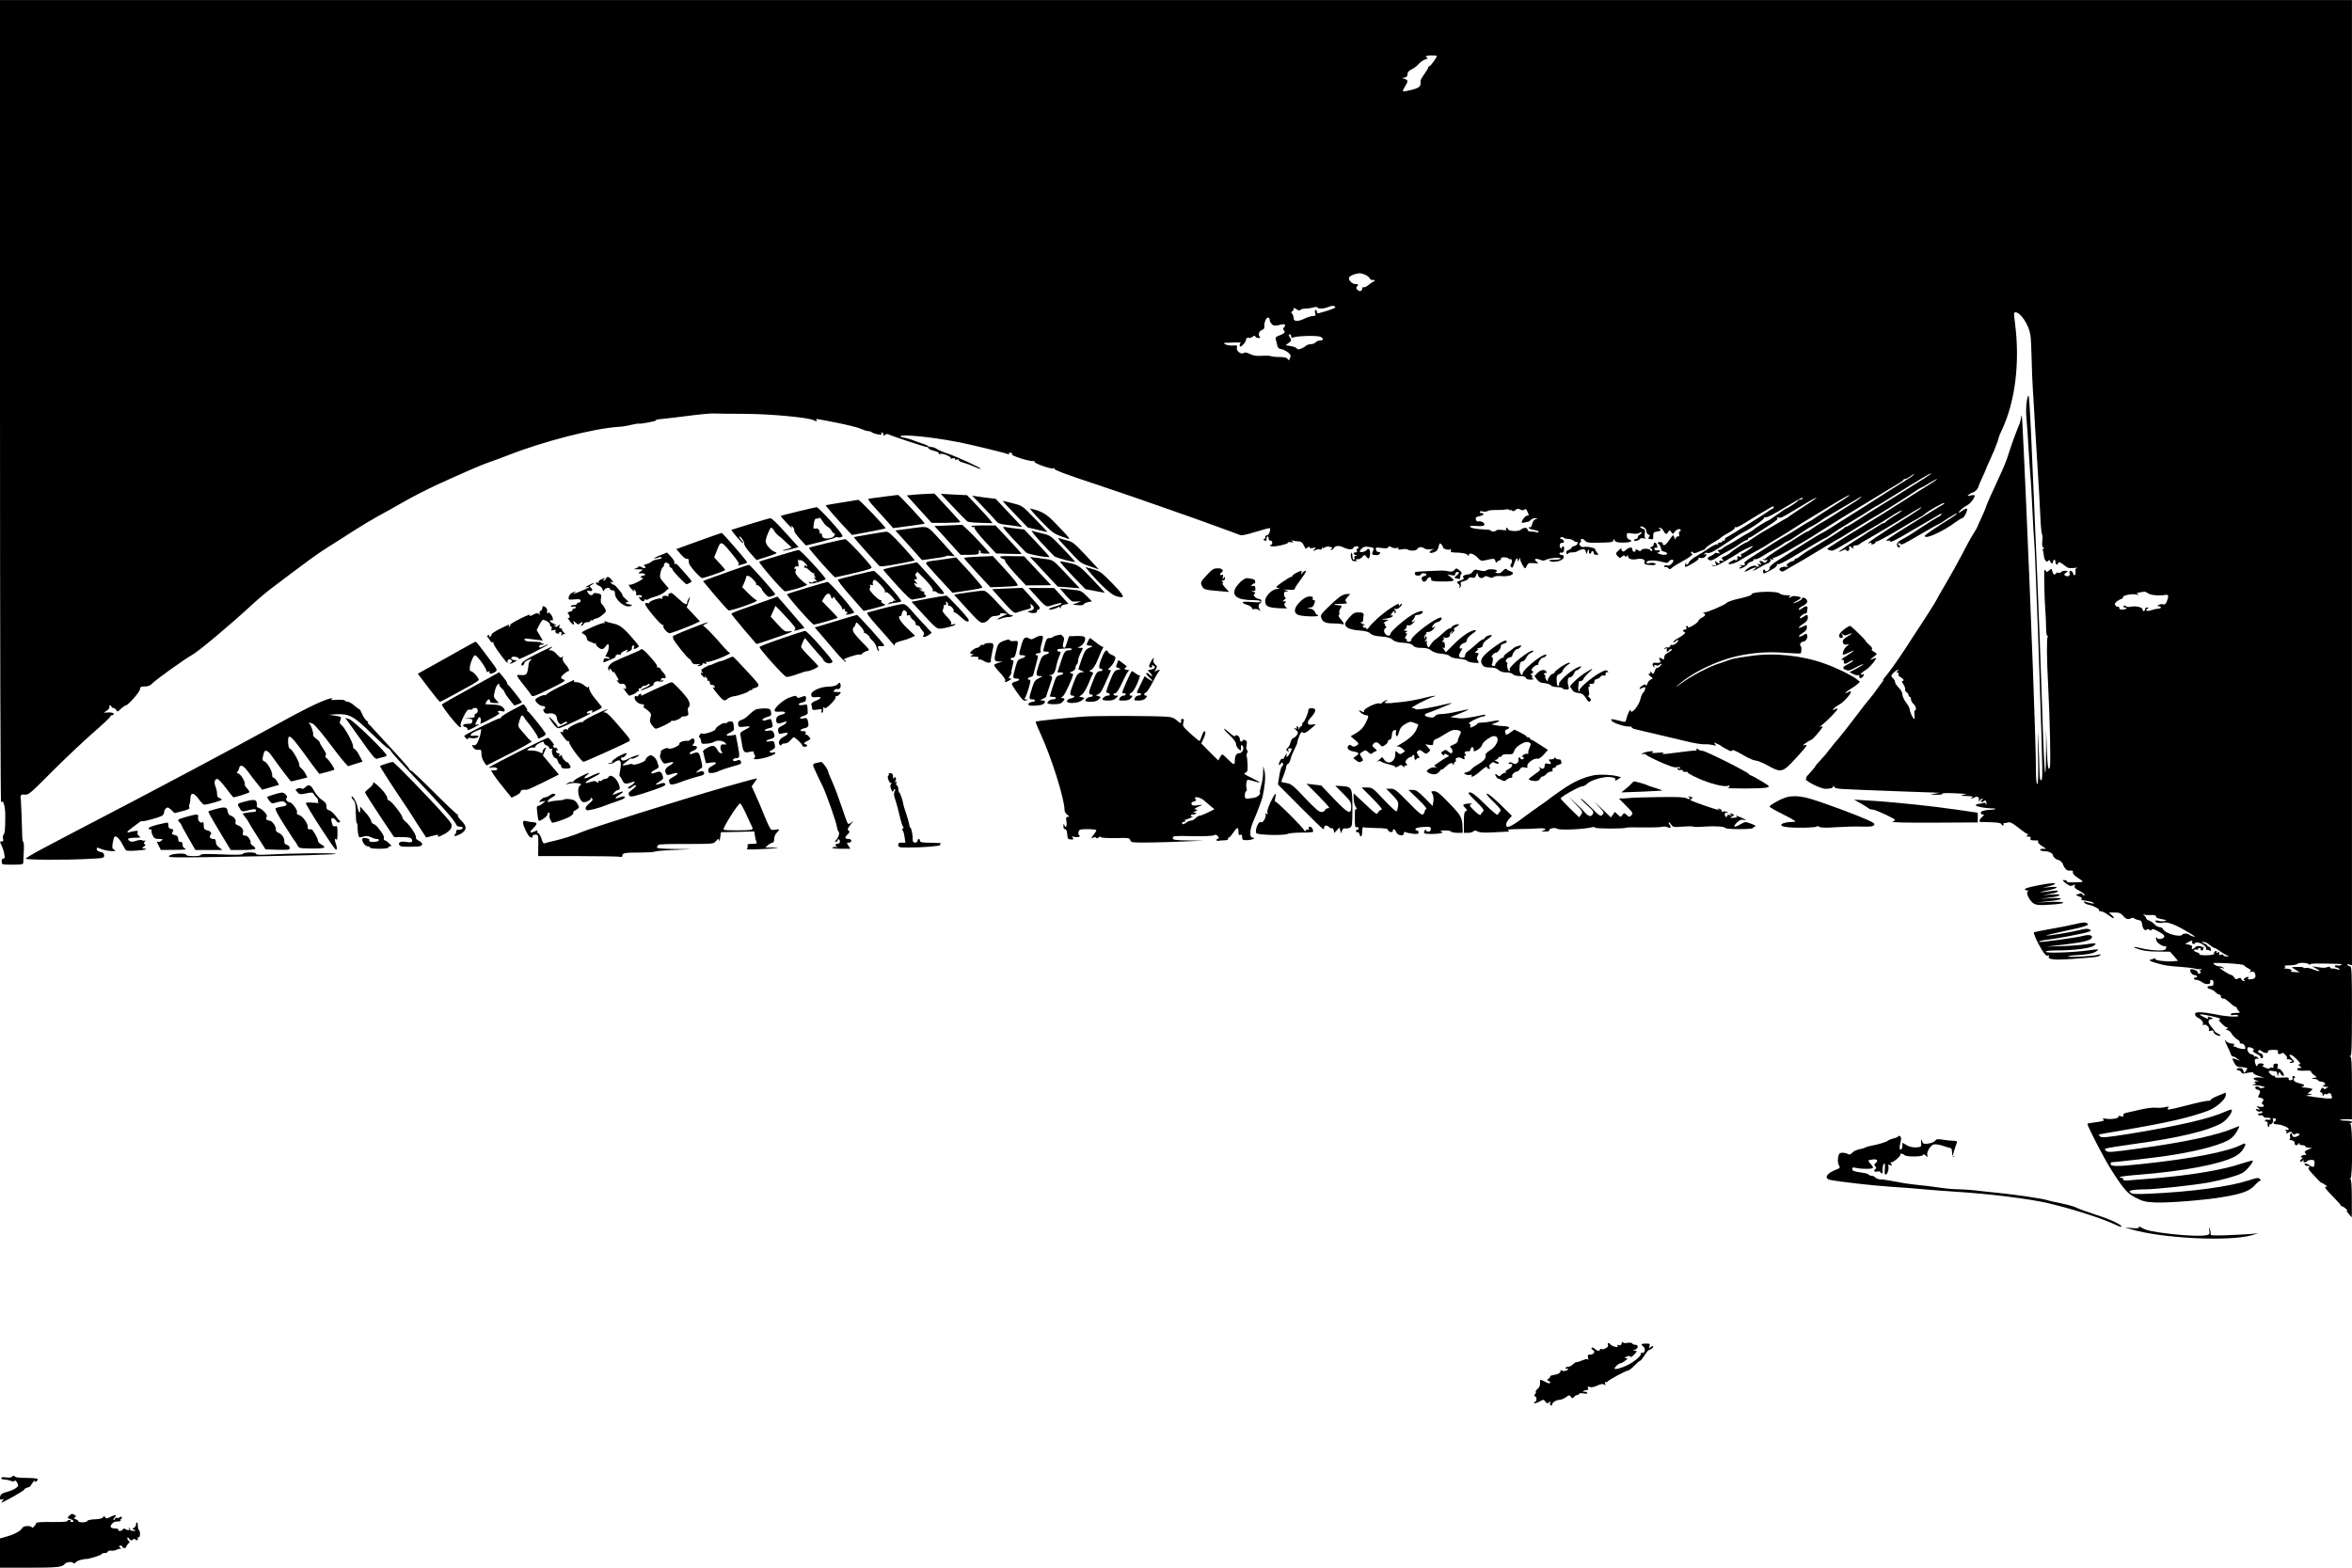 <?xml version="1.0" standalone="no"?>
<!DOCTYPE svg PUBLIC "-//W3C//DTD SVG 20010904//EN"
 "http://www.w3.org/TR/2001/REC-SVG-20010904/DTD/svg10.dtd">
<svg version="1.0" xmlns="http://www.w3.org/2000/svg"
 width="1920pt" height="1280pt" viewBox="0 0 1920 1280"
 preserveAspectRatio="xMidYMid meet">
<g transform="translate(0,1280) scale(0.1,-0.1)"
fill="#000000" stroke="none">
<path d="M0 9518 c0 -1886 4 -3277 9 -3269 17 27 35 -31 34 -114 0 -105 -3
-137 -15 -152 -5 -7 -7 -21 -3 -33 5 -14 2 -20 -9 -20 -19 0 -19 0 -2 -36 8
-16 18 -46 21 -67 6 -29 4 -37 -8 -37 -10 0 -14 -9 -13 -25 1 -25 2 -25 89
-25 76 0 87 2 87 18 0 9 2 50 4 89 3 40 1 75 -4 78 -5 3 -9 31 -9 63 -1 76 -9
274 -11 287 -7 32 1 41 32 37 31 -3 45 9 220 185 103 103 254 247 336 318 82
72 148 133 145 138 -2 4 3 7 12 7 9 0 15 6 12 13 -2 7 -19 11 -42 10 l-39 -2
26 17 c14 9 23 23 21 30 -3 6 0 12 6 12 6 0 11 -4 11 -10 0 -5 7 -10 15 -10 7
0 18 -8 24 -17 9 -17 12 -16 38 10 16 15 33 27 39 27 18 0 112 106 116 130 3
22 8 25 40 25 24 0 44 7 56 20 33 35 265 201 324 234 55 29 312 244 500 418
50 46 123 107 162 136 39 29 107 80 150 113 44 32 116 86 160 119 45 33 117
82 161 109 44 27 130 82 190 121 61 39 151 93 200 120 50 27 133 73 185 103
104 60 206 112 315 162 188 86 355 159 405 175 30 10 99 35 152 56 291 115
708 222 909 234 26 1 71 8 100 16 30 7 58 12 63 10 17 -4 146 21 142 27 -2 4
6 8 17 8 29 2 188 21 312 37 55 7 120 12 145 11 25 -1 140 -3 255 -3 208 -1
516 -30 557 -52 23 -12 31 -11 23 1 -8 13 -16 14 163 -21 86 -17 176 -39 199
-50 23 -10 50 -19 60 -19 11 0 23 -4 29 -9 5 -5 27 -13 48 -17 30 -5 37 -4 31
6 -5 8 -3 11 6 8 8 -3 13 -11 11 -18 -3 -11 0 -11 12 -1 8 7 21 9 28 5 18 -11
299 -104 315 -104 7 0 13 -4 13 -10 0 -5 20 -15 45 -21 25 -6 42 -16 39 -21
-4 -6 1 -8 12 -4 24 7 103 -29 83 -37 -8 -4 -1 -3 15 0 19 4 27 2 22 -5 -4 -6
2 -8 16 -4 12 3 19 1 15 -5 -3 -5 14 -15 39 -21 24 -7 65 -22 89 -33 25 -12
48 -19 51 -17 6 7 -187 96 -268 124 -38 12 -78 30 -90 38 -12 9 -32 16 -43 16
-12 0 -25 4 -31 9 -5 5 -27 14 -49 21 -22 7 -53 18 -70 25 -16 7 -47 16 -67
20 -68 11 -40 23 45 18 98 -5 253 -26 397 -54 95 -19 365 -84 399 -97 9 -3 12
-1 8 5 -5 7 0 9 14 6 12 -3 16 -9 10 -12 -15 -10 153 -63 175 -55 12 4 15 3 7
-3 -16 -11 141 -68 158 -57 7 4 9 3 6 -3 -6 -9 104 -50 348 -130 107 -35 447
-152 550 -189 55 -19 111 -39 125 -44 30 -9 466 -167 494 -179 13 -5 58 5 128
27 60 19 111 32 114 29 10 -10 -8 -57 -22 -57 -8 0 -14 -6 -14 -14 0 -8 -5
-16 -12 -18 -8 -3 -6 -7 5 -11 9 -3 16 -3 16 1 -3 17 2 32 10 32 5 0 8 -8 7
-17 0 -11 6 -18 14 -17 9 1 16 -7 16 -17 0 -11 -7 -19 -16 -20 -9 0 -7 -4 7
-9 22 -9 150 20 138 32 -3 3 7 3 22 1 23 -4 25 -2 13 7 -13 10 -12 11 3 6 10
-3 31 -6 46 -6 20 0 31 -8 41 -27 8 -16 16 -30 17 -32 1 -2 9 2 18 9 10 9 15
9 15 1 0 -7 10 -9 28 -5 25 7 26 6 12 -11 -14 -17 -14 -17 7 -7 12 7 29 9 37
6 10 -4 16 -1 16 7 0 7 3 9 7 6 3 -4 12 -2 19 4 8 6 25 8 41 4 21 -5 24 -8 12
-16 -9 -5 -10 -9 -2 -9 7 0 16 6 20 14 12 21 44 24 77 8 40 -20 77 -22 83 -6
6 16 43 19 43 4 0 -5 -4 -10 -10 -10 -5 0 -7 -7 -4 -15 4 -9 0 -15 -10 -15
-22 0 -20 -17 2 -23 16 -4 16 -5 0 -6 -11 -1 -15 -6 -12 -16 4 -8 1 -15 -5
-15 -6 0 -11 14 -11 31 0 16 -4 28 -8 25 -13 -8 -1 -66 13 -66 7 0 19 -2 27
-3 7 -2 10 -2 6 0 -14 8 -8 23 6 17 8 -3 23 5 35 17 21 22 21 22 35 3 8 -10
17 -17 19 -14 12 12 16 56 7 70 -9 13 -12 13 -23 0 -13 -16 -57 -25 -57 -11 0
4 8 15 19 25 14 13 28 15 59 10 38 -6 40 -8 31 -31 -12 -32 -13 -30 16 -35 14
-3 30 1 36 8 11 14 10 15 -13 18 -7 0 -14 10 -16 20 -4 17 1 18 46 12 36 -5
51 -3 55 6 3 11 9 10 26 0 12 -7 32 -10 43 -6 14 4 18 3 13 -6 -5 -8 3 -9 29
-5 20 4 42 3 49 -2 16 -13 66 -11 75 3 12 19 37 22 57 8 12 -9 32 -12 55 -9
29 4 31 4 13 -4 -30 -13 -30 -31 0 -24 33 8 45 21 52 54 6 25 8 27 21 15 8 -8
14 -19 14 -25 0 -13 45 -25 59 -16 7 3 8 0 5 -9 -5 -13 2 -16 32 -17 60 -1 98
-9 106 -22 6 -9 8 -9 8 1 0 23 41 12 70 -19 23 -26 33 -31 57 -25 81 18 84 18
90 -4 4 -16 8 -18 14 -8 5 7 14 13 21 13 7 1 12 6 10 13 -3 16 50 16 66 0 7
-7 12 -8 12 -3 0 6 4 4 9 -4 6 -9 5 -21 -2 -32 -9 -14 -9 -21 0 -30 9 -9 15
-1 24 30 13 42 28 55 30 24 1 -12 4 -10 9 7 6 18 8 20 9 7 1 -20 31 -77 41
-77 3 0 10 10 15 23 9 19 16 22 55 19 42 -3 44 -2 25 11 -28 21 -12 32 24 18
22 -10 35 -10 50 -2 27 15 121 23 121 10 0 -5 -24 -9 -52 -9 -43 -1 -49 -3
-35 -11 23 -13 84 -3 104 17 16 16 9 34 -13 34 -8 0 -14 5 -14 10 0 6 8 10 18
8 12 -2 18 5 20 25 2 15 -1 27 -7 27 -6 0 -11 -5 -11 -12 0 -9 -3 -9 -11 -1
-14 14 -4 44 12 41 22 -5 21 22 -2 30 -18 7 -19 10 -6 15 9 3 19 2 22 -3 4 -6
20 -10 36 -10 17 0 37 -7 46 -15 8 -8 19 -12 25 -9 6 4 8 -2 6 -12 -2 -11 -13
-20 -26 -22 -12 -2 -22 -8 -22 -13 0 -5 -11 -14 -25 -19 -18 -7 -23 -14 -18
-27 4 -10 8 -12 11 -5 2 7 18 12 36 12 18 0 36 4 42 9 5 4 21 11 35 15 22 5
28 2 34 -17 l7 -22 8 25 c7 21 15 12 11 -12 0 -5 4 -8 9 -8 6 0 10 5 10 10 0
6 5 10 10 10 6 0 10 -7 10 -15 0 -9 9 -15 22 -15 19 0 20 1 5 18 -8 9 -15 22
-15 27 1 12 -69 26 -93 19 -22 -6 -48 24 -30 36 8 4 10 13 7 19 -4 6 -1 11 8
11 8 0 19 -6 23 -12 12 -19 32 -22 156 -18 64 2 77 5 77 19 1 14 2 14 11 -1 8
-14 23 -18 69 -18 60 0 87 13 50 25 -13 4 -20 15 -20 31 0 24 2 25 45 18 30
-4 50 -2 60 6 11 9 15 9 15 1 0 -6 -7 -14 -15 -17 -8 -4 -15 -12 -15 -20 0 -8
-7 -14 -15 -14 -8 0 -15 -5 -15 -11 0 -12 43 -1 48 12 2 5 16 7 30 4 15 -3 22
-3 15 1 -7 3 -9 18 -6 38 4 28 2 34 -16 39 -12 3 -21 10 -21 15 0 6 9 6 25 -1
15 -7 25 -20 25 -33 0 -12 7 -25 16 -28 13 -5 14 -9 5 -20 -9 -11 -6 -15 13
-18 21 -4 23 -1 22 26 -1 23 4 31 19 34 43 7 51 12 35 22 -13 8 -13 10 1 10 9
0 22 -11 29 -25 16 -29 25 -31 39 -7 9 16 11 16 24 -2 14 -19 15 -19 28 2 14
22 49 31 49 12 0 -5 -4 -10 -9 -10 -5 0 -7 -9 -4 -20 4 -14 0 -20 -11 -20 -9
0 -16 -8 -17 -17 0 -13 -3 -11 -10 7 -10 25 -11 25 -25 5 -40 -57 -48 -65 -61
-65 -8 0 -12 4 -9 9 3 5 -3 11 -14 14 -11 3 -23 1 -26 -4 -3 -5 -1 -9 4 -9 9
0 25 -36 23 -51 0 -4 11 -10 24 -13 34 -9 32 -26 -2 -26 -28 0 -71 20 -45 20
6 0 12 5 12 11 0 6 -9 9 -19 6 -12 -3 -22 1 -25 10 -3 8 0 13 7 11 17 -4 20 3
12 25 -8 20 -25 23 -25 3 0 -8 -8 -17 -17 -20 -15 -6 -15 -8 -3 -16 8 -5 11
-13 6 -17 -5 -4 -11 -2 -13 5 -3 6 -20 12 -38 12 -18 0 -35 -6 -38 -12 -3 -10
-9 -10 -26 0 -17 10 -21 10 -19 0 2 -7 -4 -13 -12 -13 -8 0 -14 8 -14 18 2 23
-27 22 -53 -3 -17 -15 -23 -17 -32 -6 -6 7 -8 17 -4 22 4 5 -6 -3 -22 -18 -28
-27 -28 -28 -10 -48 17 -18 20 -19 36 -4 12 11 19 12 24 4 6 -9 10 -9 16 1 7
11 9 10 9 -3 0 -21 32 -31 70 -23 42 9 72 -2 65 -25 -5 -14 1 -19 32 -22 21
-3 44 -3 51 0 25 9 -10 21 -41 15 -23 -5 -29 -3 -25 8 6 17 73 17 133 0 32 -9
41 -8 48 4 8 15 37 21 37 8 -1 -21 -31 -45 -50 -40 -11 3 -23 1 -26 -4 -3 -5
4 -9 15 -9 10 0 21 -6 24 -12 3 -9 11 -7 28 8 13 11 49 33 79 49 60 31 102 65
81 65 -7 0 -9 5 -5 11 5 8 9 7 14 -2 6 -9 16 -8 47 6 21 10 40 17 42 16 2 -2
8 4 13 12 4 9 34 30 66 48 31 18 60 37 63 41 3 5 30 22 60 38 30 16 53 34 51
40 -1 6 2 9 8 5 5 -3 36 11 67 31 57 36 190 116 225 135 12 7 18 6 18 -1 0 -6
-8 -14 -17 -17 -10 -4 -20 -10 -23 -14 -6 -8 -326 -208 -346 -216 -8 -3 -14
-12 -14 -20 0 -8 -4 -11 -10 -8 -6 3 -10 1 -10 -4 0 -6 -9 -11 -21 -11 -11 0
-17 -4 -14 -10 3 -5 0 -7 -8 -4 -7 2 -36 -11 -63 -30 -27 -19 -75 -49 -106
-67 -31 -18 -59 -41 -61 -51 -3 -10 -10 -18 -17 -18 -6 0 -8 6 -4 13 4 6 3 9
-1 4 -5 -4 -9 -15 -10 -25 -1 -16 8 -13 61 17 39 23 58 39 50 44 -6 5 -1 5 12
2 13 -4 29 -1 37 5 18 15 20 34 3 24 -7 -5 -8 -3 -4 5 5 7 15 10 23 7 19 -8
58 13 165 86 48 33 102 68 120 77 89 46 189 116 180 126 -4 5 -2 5 4 2 13 -7
56 14 190 95 98 59 129 74 119 58 -3 -6 -12 -10 -20 -10 -7 0 -15 -3 -17 -7
-3 -9 -84 -63 -93 -63 -3 0 -36 -22 -75 -50 -39 -27 -72 -50 -75 -50 -8 0
-109 -62 -120 -74 -5 -6 -26 -19 -45 -29 -19 -9 -55 -31 -80 -47 -25 -16 -61
-37 -80 -47 -19 -9 -41 -23 -48 -30 -7 -7 -20 -13 -29 -13 -13 0 -13 -2 -2
-16 12 -15 11 -16 -8 -10 -12 4 -24 2 -28 -4 -4 -6 -18 -15 -31 -20 -28 -11
-31 -25 -7 -34 11 -5 32 4 58 21 22 16 60 38 85 50 25 12 67 37 95 57 27 20
56 36 62 36 7 0 13 5 13 10 0 6 4 10 10 10 5 0 29 13 52 29 24 15 76 50 116
76 55 36 71 50 60 57 -9 6 -6 7 9 3 20 -6 31 -1 118 52 131 79 173 103 190
109 19 6 -34 -30 -165 -115 -30 -19 -57 -38 -60 -41 -3 -4 -12 -10 -20 -13 -8
-4 -36 -19 -61 -35 -26 -15 -73 -42 -105 -61 -33 -18 -80 -49 -107 -67 -26
-19 -50 -34 -54 -34 -10 0 -105 -62 -128 -83 -11 -11 -33 -24 -48 -29 -24 -9
-26 -12 -15 -26 11 -13 10 -15 -9 -10 -16 4 -20 2 -16 -8 6 -17 -9 -18 -26 -1
-11 10 -12 8 -6 -11 6 -21 4 -23 -17 -18 -19 6 -20 5 -6 -4 13 -8 35 1 105 41
48 28 94 56 101 61 20 17 122 66 122 59 -1 -9 -77 -61 -90 -61 -7 0 -10 -7 -6
-16 5 -12 1 -14 -16 -8 -16 5 -20 3 -15 -9 3 -9 -1 -18 -9 -21 -8 -3 -12 -1
-9 4 3 5 -8 2 -24 -8 -17 -9 -31 -19 -31 -22 0 -15 56 0 97 27 27 17 84 50
128 73 44 24 87 48 95 55 8 6 49 31 90 55 41 24 100 61 130 81 31 20 89 57
130 81 41 25 128 77 193 117 66 40 121 71 123 68 4 -4 -28 -25 -206 -138 -41
-26 -79 -51 -85 -56 -5 -4 -21 -14 -35 -21 -14 -6 -52 -30 -85 -51 -33 -22
-80 -50 -105 -64 -41 -22 -96 -57 -288 -180 -39 -25 -59 -43 -52 -47 17 -11
-4 -21 -27 -14 -15 5 -15 4 -3 -5 10 -7 11 -11 3 -11 -7 0 -13 -4 -13 -9 0
-13 60 18 66 34 3 7 17 16 30 19 14 4 22 11 19 16 -3 5 1 7 9 4 8 -3 34 7 58
22 23 15 68 41 98 57 30 17 66 38 79 49 13 10 28 18 33 18 5 0 49 27 97 60 49
33 91 60 95 60 6 0 87 50 96 60 3 3 66 41 140 84 74 44 146 86 160 94 23 14
24 14 10 0 -8 -9 -51 -38 -95 -65 -44 -27 -107 -67 -140 -89 -33 -21 -76 -47
-95 -57 -19 -11 -49 -30 -67 -43 -17 -13 -35 -24 -39 -24 -4 0 -24 -11 -43
-23 -20 -13 -96 -61 -168 -107 -73 -46 -133 -88 -133 -92 0 -5 -5 -6 -12 -2
-7 4 -8 3 -4 -4 4 -6 14 -8 24 -5 15 6 15 5 3 -11 -10 -12 -17 -14 -25 -6 -5
5 -16 10 -24 10 -12 0 -12 -2 -1 -16 12 -15 11 -16 -11 -10 -18 5 -21 5 -10
-3 8 -5 11 -13 7 -17 -3 -4 -12 -2 -20 4 -14 12 -58 -5 -87 -34 -13 -13 -13
-14 5 -8 11 4 25 10 30 14 6 4 21 11 35 14 24 7 24 6 6 -8 -31 -25 -11 -19 44
14 28 16 55 30 59 30 5 0 14 6 20 14 9 11 9 15 -1 20 -7 3 -2 3 11 0 17 -5 21
-3 16 6 -5 8 -4 11 3 6 6 -3 61 24 124 60 62 36 127 74 143 84 17 9 68 42 115
72 47 30 136 86 198 124 100 61 159 97 367 223 28 17 64 38 80 48 17 10 32 21
33 26 2 4 9 7 16 7 8 0 25 10 40 21 15 12 29 19 31 17 3 -2 -20 -20 -51 -39
-30 -19 -104 -65 -165 -104 -108 -70 -288 -183 -377 -239 -26 -16 -70 -44 -99
-63 -28 -18 -54 -33 -56 -33 -6 0 -121 -70 -222 -135 -44 -28 -110 -71 -147
-94 -41 -27 -65 -48 -62 -56 3 -7 -4 -18 -15 -25 -14 -7 -21 -7 -21 0 0 5 -4
10 -9 10 -6 0 -9 -9 -8 -19 1 -18 6 -17 59 12 35 18 57 36 54 44 -3 7 1 10 9
7 8 -3 58 21 112 54 161 97 273 162 279 162 3 0 23 13 43 28 20 15 92 61 161
102 69 41 139 84 155 96 17 11 37 24 45 28 18 8 73 42 275 168 85 53 164 99
177 103 13 4 -11 -14 -52 -40 -41 -25 -112 -70 -157 -98 -45 -29 -133 -83
-195 -121 -62 -38 -149 -93 -194 -123 -44 -29 -85 -53 -91 -53 -6 0 -13 -4
-15 -8 -2 -7 -145 -97 -313 -197 -18 -12 -42 -28 -53 -38 -10 -9 -24 -17 -30
-17 -7 0 -12 -4 -12 -10 0 -5 -6 -10 -13 -10 -7 0 -23 -7 -36 -16 -18 -13 -20
-18 -10 -26 10 -7 6 -8 -12 -5 -15 2 -34 -2 -43 -8 -14 -11 -14 -14 -2 -24 12
-10 20 -9 38 2 13 8 39 24 58 34 35 19 121 70 285 169 50 30 99 59 110 64 11
6 39 23 62 38 54 35 185 115 198 122 25 12 256 157 322 201 39 27 75 49 78 49
4 0 34 16 66 37 33 20 61 34 63 32 2 -2 -40 -31 -93 -63 -53 -32 -132 -82
-176 -111 -44 -28 -138 -87 -208 -131 -70 -43 -140 -87 -155 -96 -15 -10 -39
-24 -55 -33 -29 -17 -199 -125 -207 -132 -10 -9 26 -22 44 -17 11 4 51 25 90
49 39 23 109 65 156 92 120 70 191 113 222 134 45 31 100 60 94 50 -4 -5 -34
-27 -69 -47 -34 -21 -63 -42 -65 -46 -2 -4 -8 -8 -14 -8 -6 0 -30 -13 -55 -30
-24 -16 -46 -30 -49 -30 -3 0 -10 -5 -17 -10 -7 -6 -59 -40 -117 -76 -110 -69
-164 -111 -103 -80 22 11 33 12 35 4 3 -7 10 -8 17 -4 7 5 10 14 7 22 -7 17 6
18 23 2 11 -11 13 -10 9 2 -4 11 2 15 20 17 13 0 27 5 31 10 3 4 22 17 41 27
73 40 286 167 401 240 33 21 62 36 65 34 2 -3 -42 -34 -98 -69 -263 -163 -381
-245 -322 -222 11 4 15 3 11 -4 -5 -7 0 -9 13 -6 11 3 20 9 20 14 0 5 6 9 13
9 11 0 157 82 252 141 17 10 51 30 76 43 26 14 53 31 60 38 25 24 153 97 159
91 3 -3 1 -8 -5 -10 -9 -3 -157 -95 -370 -228 -52 -33 -95 -63 -95 -67 0 -4 7
-5 15 -2 8 4 15 1 15 -5 0 -14 46 9 189 94 58 34 123 72 144 84 21 12 49 29
63 37 13 9 24 12 24 7 0 -5 -11 -15 -25 -21 -13 -6 -70 -42 -127 -79 -112 -74
-133 -87 -163 -102 -39 -20 -55 -38 -49 -55 7 -18 24 -22 24 -6 0 6 -5 10 -11
10 -5 0 -7 5 -3 11 4 7 9 8 17 0 12 -12 8 -14 184 88 67 39 124 71 127 71 4 0
38 21 76 47 39 25 73 44 75 41 3 -3 -23 -22 -57 -43 -35 -21 -98 -62 -141 -91
-68 -45 -75 -52 -55 -57 27 -7 156 56 233 114 29 21 57 39 64 39 14 0 47 67
38 77 -4 3 -21 -3 -37 -16 -17 -12 -30 -19 -30 -16 0 12 36 43 67 59 28 14 63
60 63 81 0 4 -15 4 -32 0 -31 -7 -32 -6 -13 9 11 8 25 16 31 16 12 0 43 31 43
43 0 4 14 37 30 72 17 36 31 67 31 70 0 3 14 35 31 72 17 38 34 77 39 88 19
46 35 91 36 102 1 7 13 36 27 65 108 230 147 548 107 863 -12 93 -12 95 4 95
41 0 108 -102 121 -185 4 -22 8 -110 10 -195 2 -85 6 -198 10 -250 3 -52 8
-133 11 -180 2 -47 11 -191 19 -320 22 -357 24 -384 31 -535 3 -77 10 -144 14
-148 4 -5 5 -29 2 -54 -3 -32 -1 -48 9 -54 11 -7 11 -9 1 -9 -7 0 -10 -5 -7
-10 4 -6 8 -27 10 -47 3 -38 24 -60 37 -40 5 8 9 6 14 -6 8 -21 24 -22 24 -2
0 8 5 15 10 15 6 0 10 -9 10 -20 0 -11 5 -20 10 -20 6 0 10 5 10 10 0 17 21
11 53 -16 26 -22 38 -25 77 -21 25 3 37 3 27 0 -14 -4 -18 -12 -14 -29 5 -30
-12 -44 -20 -15 -3 12 -12 21 -20 21 -9 0 -12 -6 -8 -19 7 -21 -14 -34 -36
-20 -11 7 -10 11 6 23 19 15 19 15 -7 16 -15 0 -30 -5 -33 -11 -4 -6 -13 -8
-21 -5 -7 3 -16 1 -19 -4 -11 -18 -24 -11 -31 15 -6 25 -7 25 -26 8 -17 -15
-21 -15 -28 -3 -6 8 -10 11 -11 5 -4 -29 1 -241 7 -315 4 -47 7 -115 7 -152 0
-38 4 -68 9 -68 5 0 7 -4 4 -8 -9 -15 -8 -182 4 -402 14 -269 22 -638 14 -663
-13 -40 -19 1 -25 151 l-6 157 0 -173 c0 -95 -3 -175 -6 -178 -7 -7 -14 151
-32 696 -14 428 -44 1160 -65 1620 -5 113 -15 330 -21 483 -7 152 -15 277 -19
277 -13 0 -25 -109 -18 -175 4 -38 12 -155 18 -260 7 -104 13 -203 15 -220 4
-35 11 -164 20 -350 3 -71 8 -148 10 -170 2 -22 7 -110 10 -195 3 -85 8 -200
10 -255 3 -55 12 -309 21 -565 32 -957 32 -950 13 -950 -5 0 -10 39 -10 88 -1
48 -5 152 -9 232 -5 105 -6 76 -3 -102 4 -178 2 -248 -6 -248 -7 0 -11 41 -11
128 0 195 -40 1269 -80 2167 -35 778 -33 747 -43 685 -2 -14 -10 -41 -19 -60
-23 -55 -64 -169 -86 -240 -11 -36 -40 -108 -65 -160 -60 -128 -117 -256 -117
-265 0 -4 -16 -41 -35 -82 -19 -41 -35 -77 -35 -79 0 -2 -15 -27 -33 -56 -19
-29 -60 -105 -92 -168 -33 -63 -92 -170 -132 -237 -40 -68 -73 -125 -73 -128
0 -6 -113 -183 -195 -306 -5 -9 -32 -50 -60 -93 -61 -94 -139 -203 -167 -234
-12 -12 -18 -22 -14 -22 4 0 -3 -13 -16 -29 -12 -15 -30 -38 -38 -51 -16 -24
-32 -45 -78 -100 -16 -19 -51 -65 -78 -101 -48 -64 -162 -209 -173 -219 -4 -3
-22 -25 -41 -50 -48 -62 -50 -65 -92 -110 -21 -22 -38 -42 -38 -45 0 -5 -39
-51 -68 -81 -7 -8 -10 -14 -5 -14 4 0 2 -4 -4 -8 -19 -12 117 -82 160 -82 45
0 68 9 61 24 -3 6 1 3 10 -8 16 -19 -12 -17 626 -40 85 -3 173 -6 195 -7 l40
-2 -40 -7 -40 -7 53 -2 c30 0 51 3 48 8 -5 8 47 8 169 1 l30 -2 -30 -8 c-24
-6 -19 -8 30 -9 43 -1 56 -4 45 -11 -21 -13 -3 -13 22 1 24 13 40 -3 31 -30
-3 -12 -2 -12 7 2 6 9 16 17 23 17 7 0 6 -4 -3 -10 -8 -5 -11 -12 -7 -16 3 -4
13 -2 21 5 11 9 15 8 20 -5 4 -9 4 -19 1 -22 -3 -3 -5 0 -5 7 0 8 -7 10 -22 5
-13 -4 -31 -7 -41 -8 -9 -1 -17 -5 -17 -11 -1 -10 81 -25 134 -25 38 1 29 -10
-10 -11 -55 -2 -84 -11 -84 -25 0 -8 7 -14 17 -14 13 0 12 -3 -5 -19 -22 -18
-29 -40 -14 -42 4 0 43 -1 86 -2 53 -2 81 -6 84 -15 2 -6 8 -12 13 -12 6 0 7
4 4 10 -3 6 0 10 7 10 7 0 22 3 33 6 15 4 39 -9 84 -45 35 -28 69 -51 75 -51
6 0 4 -5 -4 -10 -12 -8 -10 -10 9 -10 16 0 21 -4 17 -15 -4 -11 2 -15 22 -16
15 -1 31 -1 35 0 5 1 7 -4 4 -11 -2 -7 12 -23 32 -35 l36 -23 -28 0 c-16 0
-26 -4 -22 -10 3 -5 22 -10 41 -10 32 0 64 -18 64 -35 0 -11 28 -35 40 -35 12
0 41 -25 40 -35 0 -3 7 -17 16 -31 12 -18 24 -24 43 -22 20 2 25 -1 23 -14 -2
-12 13 -28 45 -48 33 -21 41 -30 27 -31 -100 -5 -122 -4 -119 2 3 4 -4 9 -15
12 -29 8 -24 -5 12 -30 25 -17 35 -20 51 -11 17 9 19 8 14 -6 -5 -11 4 -21 33
-36 39 -20 60 -40 41 -40 -5 0 -11 5 -13 11 -2 7 -12 7 -28 1 l-25 -10 30 -12
c21 -8 26 -13 16 -19 -8 -5 5 -11 36 -15 26 -3 55 -11 63 -17 15 -11 -12 -7
-65 8 -16 4 -18 3 -8 -8 7 -7 21 -14 31 -15 35 -6 93 -35 87 -44 -3 -6 4 -10
15 -10 12 0 40 -14 62 -31 42 -34 63 -34 27 0 l-23 21 46 0 c38 0 50 -5 70
-27 23 -28 43 -34 66 -19 7 4 18 3 25 -2 7 -6 23 -12 36 -14 18 -2 25 -10 28
-33 5 -38 22 -58 38 -45 7 6 15 6 22 -1 8 -8 13 -8 17 0 4 6 14 7 24 2 57 -27
77 -41 80 -54 4 -20 -48 -33 -59 -15 -10 16 -12 -2 -3 -27 8 -19 61 -48 73
-40 5 3 7 -4 4 -15 -5 -17 -14 -20 -67 -20 -33 1 -88 7 -121 15 -82 20 -102
17 -35 -5 38 -13 86 -19 155 -19 l100 -1 33 -37 32 -38 -42 -3 c-58 -5 -150 7
-143 19 6 8 0 7 -42 -7 -12 -4 1 -12 41 -24 70 -22 103 -27 220 -35 50 -4 94
-9 99 -12 6 -3 24 -6 41 -6 26 1 28 0 11 -7 -11 -5 -14 -9 -7 -9 7 -1 10 -5 7
-11 -9 -15 -25 -12 -25 4 0 12 -49 30 -58 21 -10 -10 12 -45 28 -45 10 0 22
-5 25 -10 3 -6 -1 -10 -9 -10 -9 0 -16 -4 -16 -10 0 -5 9 -10 20 -10 12 0 33
-9 48 -20 30 -22 74 -18 65 6 -3 8 1 14 11 14 10 0 16 -9 16 -25 0 -20 -5 -25
-25 -25 -32 0 -33 -18 -1 -26 14 -3 32 -14 42 -25 9 -10 23 -19 31 -19 7 0 13
-7 13 -15 0 -8 5 -16 10 -16 6 -1 14 -2 19 -3 5 0 25 -16 45 -33 19 -18 40
-33 46 -33 5 0 10 -4 10 -9 0 -5 7 -17 16 -25 14 -15 12 -16 -25 -16 -23 0
-41 -5 -41 -11 0 -7 9 -9 23 -6 12 4 29 2 37 -3 25 -16 -90 -12 -177 7 -43 9
-99 17 -125 18 -41 1 -48 -1 -48 -17 0 -10 11 -23 24 -28 27 -10 49 -43 38
-55 -4 -5 0 -6 10 -2 19 7 48 -22 41 -42 -4 -9 0 -11 16 -6 15 5 21 2 21 -10
0 -8 12 -20 26 -26 35 -13 44 -3 10 12 -14 7 -26 15 -26 19 0 3 -13 21 -30 40
-31 35 -27 59 9 61 12 0 11 2 -4 9 -28 12 -37 12 -30 0 9 -14 4 -13 -41 10
-49 24 -26 25 81 1 44 -10 71 -20 60 -22 -17 -4 -16 -7 13 -37 17 -17 37 -32
44 -32 9 0 9 -3 -2 -10 -13 -8 -12 -10 3 -10 10 0 25 -13 35 -29 9 -16 29 -37
44 -46 16 -9 26 -21 23 -26 -4 -5 3 -9 13 -9 18 0 32 -18 32 -41 0 -10 -59 0
-76 12 -6 5 -14 6 -18 2 -4 -4 -4 1 0 10 3 10 3 17 -2 16 -17 -4 -64 13 -64
24 0 6 -2 8 -5 5 -3 -3 4 -23 15 -44 11 -21 24 -52 30 -67 5 -16 13 -26 18
-23 4 2 19 -4 32 -15 l25 -19 -28 10 c-39 14 -39 14 -19 -25 12 -25 24 -35 42
-36 29 -1 60 -6 65 -11 2 -2 -3 -12 -11 -23 -14 -19 -15 -19 -20 3 -4 15 -14
22 -30 22 -13 0 -24 -4 -24 -10 0 -5 7 -10 15 -10 9 0 18 -6 21 -14 3 -9 14
-13 27 -10 50 11 77 12 72 4 -3 -5 16 -16 42 -24 l48 -15 -45 2 c-47 2 -58
-13 -18 -25 23 -6 23 -6 -2 -7 -19 -1 -21 -4 -11 -10 11 -7 9 -10 -10 -14 -19
-3 -16 -5 11 -7 19 -1 46 -5 60 -9 25 -7 25 -7 3 -13 -13 -3 -26 -2 -29 3 -7
13 -34 11 -34 -2 0 -6 9 -13 20 -16 23 -6 25 -16 10 -44 -8 -14 -7 -19 2 -19
7 0 19 -4 27 -9 12 -8 12 -12 2 -24 -8 -10 -9 -17 -1 -22 23 -14 9 -27 -22
-21 -31 6 -31 6 -13 -10 20 -15 19 -15 -3 -11 -19 5 -21 3 -11 -9 7 -8 20 -12
30 -9 11 4 19 2 19 -4 0 -6 -9 -11 -21 -11 -12 0 -17 -4 -14 -11 4 -6 13 -8
21 -5 8 3 17 -1 20 -8 3 -8 17 -13 33 -12 15 1 28 -3 28 -9 0 -7 -10 -10 -24
-7 -13 2 -23 -1 -23 -7 0 -6 6 -10 13 -8 7 1 11 -7 9 -20 -2 -13 2 -23 8 -23
6 0 8 4 5 10 -3 5 0 10 8 10 16 0 30 27 21 41 -3 5 2 9 10 9 18 0 21 -16 6
-25 -20 -12 -10 -25 20 -25 34 0 102 -29 94 -41 -2 -5 -12 -6 -22 -3 -13 5
-14 4 -3 -4 7 -5 10 -15 6 -22 -5 -8 0 -7 15 2 18 11 23 11 34 -4 8 -12 16
-14 23 -7 5 5 17 7 27 3 14 -5 13 -9 -10 -21 -27 -13 -43 -6 -44 20 0 5 -5 5
-10 2 -6 -4 -8 -15 -5 -26 4 -12 1 -19 -7 -20 -7 -1 1 -4 17 -8 21 -5 29 -12
27 -24 -3 -20 24 -24 31 -4 4 9 6 9 6 0 1 -7 12 -13 26 -13 14 0 25 -4 25 -10
0 -5 12 -10 28 -11 l27 -1 -33 -14 c-28 -12 -32 -17 -22 -29 10 -12 9 -15 -8
-15 -22 0 -42 -20 -20 -20 9 -1 7 -5 -4 -14 -10 -7 -15 -16 -11 -19 3 -4 13
-1 21 6 13 9 14 9 8 0 -4 -8 -2 -13 8 -13 8 0 18 5 21 10 3 6 18 10 33 10 23
0 27 -4 27 -25 -2 -35 -10 -40 -37 -21 -25 18 -53 22 -43 6 3 -6 16 -10 28
-10 17 0 19 -2 8 -9 -12 -8 -8 -17 22 -50 49 -54 76 -81 80 -79 1 2 13 -5 27
-15 21 -14 22 -17 6 -17 -14 0 0 -19 50 -70 38 -39 71 -75 72 -80 2 -6 8 -10
13 -10 6 0 20 -10 32 -21 12 -12 15 -18 7 -14 -8 5 -4 -5 10 -21 14 -16 26
-31 28 -33 1 -3 2 66 1 152 0 109 -4 157 -12 161 -9 3 -9 5 1 5 18 1 18 437 0
444 -10 4 -10 6 0 6 6 1 12 6 12 11 0 6 -23 10 -52 10 -28 0 -49 3 -45 6 3 4
27 6 52 6 l45 -1 0 254 c0 193 -3 255 -13 258 -9 4 -9 6 1 6 9 1 12 81 12 366
0 311 -2 365 -14 365 -8 0 -18 5 -22 11 -4 8 0 9 15 4 l21 -6 0 3940 0 3941
-9600 0 -9600 0 0 -3282z m11730 2825 c0 -11 -52 -83 -60 -83 -6 0 -10 -4 -10
-10 0 -5 -16 -32 -35 -58 -19 -27 -32 -51 -29 -54 3 -3 2 -17 -1 -30 -5 -20
-18 -27 -72 -42 -36 -9 -68 -15 -70 -12 -3 3 4 20 16 39 27 43 26 53 -1 62
l-23 8 23 4 c15 3 22 12 22 28 0 16 10 27 34 39 19 9 45 29 58 44 13 16 37 32
54 37 16 4 23 10 17 12 -27 10 -11 20 32 20 25 0 45 -2 45 -4z m-591 -1784
c17 -6 36 -20 42 -31 6 -11 17 -17 25 -14 8 3 14 1 14 -4 0 -6 -4 -10 -8 -10
-5 0 -22 -11 -38 -25 -16 -14 -35 -23 -41 -20 -7 2 -13 -2 -13 -10 0 -22 -21
-29 -38 -12 -13 13 -13 19 -2 31 11 14 9 16 -12 16 -30 0 -63 33 -55 54 3 8
21 19 39 25 45 13 50 13 87 0z m-239 -269 c0 -6 -56 -26 -137 -48 -7 -2 -13 4
-13 12 0 9 -5 16 -10 16 -6 0 -8 -11 -4 -25 5 -22 3 -25 -18 -25 -13 0 -43 -9
-66 -20 -57 -28 -92 -27 -92 3 0 13 -6 29 -12 36 -10 11 -10 14 0 18 6 3 12
11 12 19 0 12 4 12 24 -1 16 -11 26 -13 31 -6 3 6 21 11 38 11 18 0 47 4 64 9
20 6 35 6 38 0 9 -13 55 -10 90 5 30 13 55 11 55 -4z m-535 -103 c0 -9 8 -24
17 -34 15 -14 24 -15 63 -6 36 8 45 8 45 -3 0 -7 -5 -16 -10 -19 -8 -5 -7 -12
1 -22 14 -17 5 -26 -44 -45 -23 -8 -27 -15 -22 -32 4 -11 8 -28 9 -36 3 -25
16 -40 33 -40 9 0 32 -10 50 -22 25 -17 31 -28 27 -43 -9 -28 -14 -31 -24 -15
-6 10 -27 15 -67 15 -32 0 -63 4 -69 7 -6 4 -38 5 -72 3 -45 -3 -71 1 -99 15
-27 13 -42 15 -50 8 -20 -16 -63 16 -56 42 5 19 2 21 -33 19 -22 -2 -48 3 -59
9 -20 11 -20 11 0 13 46 3 134 4 125 1 -11 -4 -14 -32 -4 -32 13 0 50 47 46
58 -3 11 11 17 32 13 4 -1 15 4 24 11 12 10 16 10 19 1 3 -7 14 -13 26 -13 15
0 18 3 10 11 -15 15 -5 47 18 54 18 6 23 16 20 41 -1 7 3 24 9 39 11 28 35 30
35 2z m175 -133 c0 -12 5 -14 18 -9 29 13 200 17 222 5 27 -15 25 -30 -4 -30
-13 0 -29 -7 -36 -15 -7 -8 -24 -15 -38 -15 -14 0 -33 -6 -41 -13 -31 -25 -69
-37 -74 -23 -3 7 -25 16 -49 20 l-43 7 25 19 c22 17 23 22 13 39 -16 25 -16
31 -3 31 6 0 10 -7 10 -16z m1790 -1419 c0 5 5 4 12 -3 9 -9 16 -8 29 4 14 12
22 13 39 4 15 -8 25 -8 34 -1 10 8 16 5 24 -15 15 -32 15 -34 -2 -34 -15 0
-51 -48 -43 -57 3 -3 14 -2 24 1 10 3 22 6 26 6 4 -1 15 6 23 15 9 8 25 15 37
14 l22 0 -21 -9 c-13 -5 -24 -21 -27 -40 -4 -17 -11 -29 -17 -25 -5 3 -10 1
-10 -4 0 -6 18 -14 40 -17 22 -4 40 -11 40 -16 0 -6 -7 -7 -16 -4 -9 3 -29 6
-45 6 -19 0 -29 5 -29 15 0 19 -34 20 -53 1 -17 -17 -99 -15 -105 2 -2 7 -8
12 -13 12 -6 0 -7 -5 -3 -12 5 -8 -5 -9 -34 -5 -23 3 -45 1 -48 -4 -6 -11 -44
-12 -44 -1 0 4 -24 9 -52 9 -65 2 -118 12 -118 24 0 5 25 7 55 4 33 -2 57 0
61 7 10 15 -23 37 -45 31 -12 -3 -20 2 -23 15 -5 17 1 21 28 27 34 6 48 25 19
25 -8 0 -15 5 -15 10 0 6 11 8 25 4 14 -3 31 -2 38 3 6 6 37 9 67 9 30 -1 66
1 80 4 14 4 28 2 32 -4 4 -6 8 -7 8 -1z m5208 -681 c21 -14 89 -20 142 -11 22
3 25 -10 10 -49 -10 -26 -18 -33 -32 -28 -10 3 -26 1 -35 -5 -17 -10 -17 -10
0 -11 9 0 17 -4 17 -10 0 -5 -10 -10 -22 -10 -12 0 -36 -5 -55 -12 -34 -12
-58 -4 -33 12 13 8 12 10 -2 10 -10 0 -18 -7 -18 -15 0 -8 -4 -15 -10 -15 -5
0 -10 7 -10 15 0 17 -59 30 -96 21 -14 -4 -32 -2 -39 4 -9 8 -15 8 -20 0 -3
-5 1 -10 9 -10 29 0 16 -15 -14 -17 -21 -2 -30 2 -30 13 0 8 -4 13 -9 10 -5
-3 -14 1 -21 9 -10 12 -8 18 11 35 13 10 30 19 37 20 6 0 12 6 12 14 0 16 78
31 113 21 16 -5 18 -4 8 4 -14 9 -13 10 54 20 6 0 21 -6 33 -15z m-2048 -634
c-12 -7 -12 -10 -1 -10 7 0 11 -6 8 -14 -3 -8 5 -19 19 -26 25 -14 32 -30 13
-30 -6 0 -2 -12 9 -27 10 -16 17 -34 14 -42 -2 -8 3 -18 12 -23 9 -5 16 -16
16 -23 0 -8 5 -15 10 -15 6 0 10 -9 10 -20 0 -11 9 -28 20 -37 20 -17 28 -53
12 -53 -4 0 -6 -16 -4 -35 2 -19 2 -35 -2 -35 -9 0 -36 57 -36 77 0 10 -14 36
-30 57 -17 22 -30 51 -30 66 0 16 -12 37 -30 55 -16 16 -30 36 -30 46 0 9 -7
22 -15 29 -8 7 -15 16 -15 21 0 14 38 49 53 49 8 0 7 -4 -3 -10z m2067 -1991
c32 1 43 -2 43 -12 0 -10 16 -17 48 -22 40 -7 43 -9 22 -15 -14 -4 -35 -3 -47
1 -12 5 -25 4 -28 0 -7 -12 36 -22 64 -14 32 8 94 -14 181 -65 85 -50 95 -58
60 -47 -14 4 -27 11 -30 14 -8 11 -49 11 -55 0 -17 -26 -145 10 -158 46 -4 8
-16 15 -27 15 -12 0 -31 11 -43 24 -12 13 -32 26 -44 30 -13 4 -23 12 -23 18
0 6 -8 17 -17 25 -10 8 -12 11 -4 7 8 -4 34 -7 58 -5z m338 -218 c-3 -5 0 -13
6 -17 6 -3 15 -1 19 6 12 20 90 -18 90 -44 0 -10 3 -16 7 -13 3 4 12 2 19 -4
10 -8 13 -6 11 10 -1 12 -7 21 -14 21 -7 0 -13 4 -13 8 0 5 -12 13 -27 19 -25
10 -26 11 -6 12 12 1 35 -10 51 -24 17 -14 34 -25 39 -25 6 0 28 -13 50 -29
22 -16 49 -31 59 -34 14 -3 11 -5 -8 -6 -16 0 -28 4 -28 10 0 6 -9 8 -20 4
-15 -5 -18 -3 -14 9 5 12 2 15 -12 9 -12 -4 -15 -3 -10 5 5 8 2 10 -8 6 -9 -3
-14 -10 -11 -14 3 -4 -2 -11 -11 -14 -25 -9 -116 -7 -110 3 3 5 -5 12 -19 15
-14 4 -25 11 -25 17 0 6 9 9 20 6 11 -3 18 -1 14 4 -3 5 2 9 11 9 9 0 13 -4
10 -10 -3 -5 1 -10 10 -10 9 0 13 5 10 10 -3 6 0 10 7 11 7 0 -2 5 -21 10 -26
8 -37 7 -50 -5 -22 -20 -35 -20 -27 -1 4 11 -3 17 -25 22 l-31 6 23 13 c28 16
42 18 34 5z m423 -192 c2 -5 18 -17 34 -25 24 -13 28 -18 17 -26 -10 -7 -8 -8
9 -3 17 5 24 1 31 -16 10 -29 -3 -44 -41 -45 -16 -1 -24 2 -18 6 7 4 8 10 3
13 -4 3 -16 -1 -26 -8 -14 -10 -15 -14 -5 -18 9 -4 8 -6 -3 -6 -9 -1 -20 6
-23 14 -4 13 -10 14 -26 5 -16 -8 -22 -7 -32 10 -7 11 -18 20 -25 20 -11 0
-79 42 -93 57 -3 3 6 2 20 -1 19 -6 21 -5 10 3 -8 6 -24 11 -35 11 -11 0 -29
7 -40 16 -18 13 -6 14 110 9 72 -4 132 -11 133 -16z m530 8 c6 -5 12 -6 12 -1
0 8 41 9 230 4 24 0 31 -3 21 -9 -7 -5 -22 -6 -32 -4 -10 3 -19 0 -19 -6 0 -6
6 -11 14 -11 8 0 18 -5 22 -11 4 -8 -1 -9 -17 -3 -13 4 -32 7 -41 6 -10 0 -18
4 -18 10 0 6 -7 7 -17 3 -20 -9 -42 -9 -93 0 l-35 5 35 -20 c43 -23 25 -26
-30 -4 -22 9 -49 14 -60 11 -11 -3 -18 -2 -16 2 3 4 -18 7 -45 6 -27 0 -49 -1
-49 -3 0 -1 14 -11 32 -22 l32 -19 -43 2 c-24 1 -38 3 -32 5 21 7 0 22 -32 23
-18 0 -26 3 -18 6 10 4 11 7 1 13 -7 5 10 8 40 8 29 1 57 5 63 11 13 13 78 12
95 -2z m-458 -687 c11 -7 12 -12 3 -18 -7 -4 3 -14 28 -26 21 -10 36 -23 33
-27 -3 -5 1 -9 9 -9 10 0 13 7 10 20 -3 11 -11 20 -19 20 -17 0 -27 17 -15 24
5 4 15 1 23 -6 18 -18 59 -21 52 -4 -4 9 7 13 41 14 36 0 45 -3 41 -14 -7 -18
12 -28 28 -15 9 8 18 5 34 -14 14 -16 17 -25 9 -29 -7 -2 0 -5 16 -5 25 -1 41
-21 15 -21 -6 0 -9 -3 -5 -6 3 -4 14 -4 23 0 15 6 15 9 -6 31 -43 46 -7 44 37
-2 31 -31 38 -43 25 -43 -15 -1 -15 -2 2 -15 19 -15 19 -15 -3 -15 -14 0 -21
-5 -18 -12 3 -9 22 -12 61 -10 32 2 55 -1 52 -6 -2 -4 7 -17 21 -27 l26 -20
-24 -6 c-24 -7 -24 -7 3 -8 14 -1 28 -5 30 -11 2 -5 15 -11 31 -12 26 -2 40
-28 15 -28 -9 0 -9 -3 1 -9 8 -5 21 -7 30 -4 10 4 9 0 -4 -10 -15 -11 -22 -12
-27 -4 -6 9 -11 8 -18 -3 -13 -19 -13 -30 0 -30 6 0 10 -8 10 -17 0 -15 2 -16
10 -3 5 8 12 11 16 7 4 -4 13 -2 20 4 13 11 26 -2 31 -30 1 -11 -11 -13 -65
-8 -37 4 -76 9 -87 11 -11 3 -31 5 -45 7 -21 1 -19 3 10 9 26 5 29 8 11 9
l-24 1 22 19 21 19 -22 6 c-13 3 -36 6 -53 7 -17 1 -22 3 -12 6 29 8 19 20
-25 29 -41 9 -57 30 -35 45 5 3 2 9 -6 12 -11 4 -15 0 -12 -14 3 -14 -2 -19
-17 -19 -12 0 -18 5 -15 13 4 10 -8 12 -54 9 -44 -3 -59 -1 -59 8 0 8 -3 10
-7 7 -7 -8 -43 21 -43 35 0 5 12 7 28 4 15 -2 30 -5 35 -5 4 -1 7 -11 8 -23 1
-22 1 -22 9 2 6 21 8 22 14 8 10 -23 37 -32 29 -10 -10 27 -35 52 -46 45 -6
-4 -8 3 -4 18 5 20 2 25 -13 25 -19 0 -25 -9 -21 -30 1 -5 -5 -6 -13 -3 -8 3
-16 1 -18 -4 -2 -7 -16 -5 -38 4 -19 9 -29 16 -22 16 23 2 12 19 -13 19 -14 0
-26 -7 -28 -17 -3 -12 -6 -10 -14 9 -13 31 -5 53 15 45 12 -4 13 -3 2 10 -7 8
-16 12 -21 9 -5 -3 -9 -1 -9 5 0 5 -10 11 -22 13 -28 4 -46 58 -20 58 10 0 24
-5 32 -10z"/>
<path d="M7463 8761 l-61 -6 101 -112 102 -112 118 0 c64 1 117 3 117 6 0 3
-48 56 -106 119 l-106 114 -52 -2 c-28 -1 -79 -4 -113 -7z"/>
<path d="M7783 8658 c56 -60 109 -113 117 -117 8 -4 57 -9 109 -10 l94 -3 -21
27 c-11 14 -58 66 -104 114 l-84 88 -107 5 -107 6 103 -110z"/>
<path d="M7217 8745 c-59 -8 -115 -15 -124 -17 -12 -2 1 -22 53 -78 38 -42 86
-95 107 -119 l38 -43 127 17 c69 9 128 18 130 20 5 5 -209 235 -217 234 -3 -1
-54 -7 -114 -14z"/>
<path d="M8022 8664 c47 -49 95 -101 107 -115 16 -21 32 -28 78 -33 32 -4 76
-10 98 -13 l40 -6 -109 115 -108 115 -57 7 c-31 4 -74 9 -96 13 l-39 6 86 -89z"/>
<path d="M6870 8697 c-69 -11 -127 -21 -129 -23 -3 -3 96 -118 174 -200 l40
-42 135 25 c74 14 137 27 139 29 7 6 -211 234 -223 233 -6 -1 -67 -11 -136
-22z"/>
<path d="M8285 8602 l105 -109 80 -19 c44 -11 80 -19 80 -17 0 1 -46 50 -102
108 -103 106 -103 106 -178 125 -41 11 -78 20 -83 20 -4 0 40 -49 98 -108z"/>
<path d="M6517 8625 c-77 -19 -141 -35 -143 -37 -2 -2 20 -29 49 -59 29 -30
49 -51 45 -45 -5 5 -8 14 -8 20 0 5 6 1 14 -9 8 -11 12 -24 10 -30 -2 -5 19
-35 46 -65 l49 -54 118 29 c65 17 119 33 121 36 2 4 11 5 22 2 10 -3 25 -1 34
4 12 6 -6 32 -90 126 -58 64 -111 117 -117 116 -7 0 -74 -16 -150 -34z m238
-125 c13 -7 28 -23 35 -36 7 -13 16 -21 21 -19 4 3 5 -4 2 -14 -3 -12 -17 -21
-38 -25 -42 -8 -65 1 -65 26 0 10 -5 16 -10 13 -6 -4 -10 -3 -9 2 5 21 -14 43
-32 38 -21 -7 -23 2 -13 54 5 21 11 30 20 27 7 -3 16 0 20 6 4 6 15 -5 27 -25
11 -19 30 -41 42 -47z"/>
<path d="M8495 8549 c92 -95 106 -106 173 -130 85 -31 88 -38 -45 101 -81 85
-113 104 -213 128 -8 2 30 -42 85 -99z"/>
<path d="M6125 8522 c-82 -25 -152 -47 -154 -48 -2 -2 18 -28 44 -59 26 -30
50 -53 52 -51 3 3 -4 15 -16 27 -11 12 -19 25 -16 27 9 9 44 -43 40 -58 -2 -8
19 -41 48 -74 l53 -59 87 28 c87 28 88 29 59 40 -34 15 -72 60 -72 87 0 11 9
41 21 68 18 43 23 47 35 35 8 -8 15 -17 14 -20 0 -5 38 -45 43 -45 2 0 25 -20
51 -45 l48 -45 -26 -10 c-15 -5 -32 -10 -38 -10 -6 0 -9 -2 -6 -5 3 -3 33 2
66 11 l61 17 -107 118 c-59 66 -113 119 -122 118 -8 0 -82 -21 -165 -47z"/>
<path d="M7742 8510 l-114 -5 107 -117 106 -118 75 0 c71 0 80 4 75 33 -1 5 3
6 9 2 6 -3 8 -11 5 -16 -4 -5 12 -9 35 -9 l42 0 -70 78 c-39 42 -90 95 -114
117 l-43 40 -113 -5z"/>
<path d="M7930 8501 c8 -6 18 -7 24 -4 5 3 6 1 2 -6 -5 -7 28 -50 84 -111 l92
-99 104 -3 c57 -2 104 -2 104 0 0 2 -48 55 -107 118 l-107 114 -105 0 c-68 0
-101 -4 -91 -9z"/>
<path d="M7460 8489 c-36 -5 -84 -11 -108 -15 l-43 -5 73 -81 c40 -44 89 -98
108 -120 l36 -41 101 14 c56 7 100 16 98 19 -2 3 13 4 33 2 l36 -5 -27 32
c-14 17 -64 72 -109 121 -90 98 -81 94 -198 79z"/>
<path d="M8266 8404 c51 -54 100 -106 110 -115 17 -15 181 -45 191 -36 1 2
-44 53 -102 114 l-104 110 -63 7 c-35 4 -76 10 -93 13 -27 6 -22 -3 61 -93z"/>
<path d="M8496 8374 c51 -54 100 -106 110 -115 15 -14 163 -53 171 -46 1 1
-44 50 -100 109 -100 104 -103 107 -168 122 -36 8 -75 19 -85 23 -10 3 22 -38
72 -93z"/>
<path d="M7095 8437 c-66 -11 -122 -21 -124 -23 -3 -2 86 -104 204 -232 9 -10
37 -8 150 13 76 14 140 27 142 29 2 2 -44 56 -103 120 -76 83 -112 116 -128
115 -11 -1 -75 -10 -141 -22z"/>
<path d="M5703 8383 l-182 -66 36 -42 c21 -25 42 -41 49 -38 8 3 15 -1 15 -8
1 -8 2 -19 3 -26 2 -22 91 -122 108 -123 16 0 178 56 187 65 2 3 -17 27 -43
54 l-46 50 21 53 c34 89 32 90 142 -46 36 -45 45 -62 35 -69 -9 -6 -8 -7 5 -3
11 3 30 9 43 12 14 4 24 10 22 15 -5 14 -200 239 -207 238 -3 0 -88 -30 -188
-66z"/>
<path d="M8671 8364 c25 -27 69 -75 98 -106 46 -49 64 -61 127 -82 l74 -25
-104 112 c-94 100 -110 113 -153 124 -26 6 -57 15 -68 19 -13 4 -3 -11 26 -42z"/>
<path d="M6747 8365 c-76 -18 -140 -35 -143 -38 -6 -6 204 -242 214 -241 4 0
73 16 155 35 111 26 146 37 142 48 -10 26 -200 229 -215 229 -8 0 -77 -15
-153 -33z"/>
<path d="M6425 8284 c-44 -14 -111 -34 -149 -45 -38 -11 -73 -22 -78 -25 -10
-6 190 -238 209 -242 8 -2 55 9 105 24 65 20 85 30 72 35 -11 4 -36 25 -58 47
-30 31 -37 45 -31 62 5 15 4 20 -4 16 -7 -5 -9 -1 -5 9 4 9 13 14 21 10 13 -4
14 2 9 32 -3 21 -3 32 0 25 3 -6 10 -9 16 -6 11 7 58 -34 58 -50 0 -6 -4 -5
-9 2 -7 11 -9 10 -14 -3 -4 -9 -3 -13 3 -10 5 3 22 -6 37 -22 16 -15 32 -26
38 -25 5 2 7 0 3 -4 -4 -4 -2 -14 5 -22 10 -13 9 -14 -3 -7 -9 5 -7 -1 5 -15
17 -20 18 -23 3 -17 -10 4 -18 2 -18 -4 0 -6 -9 -8 -22 -4 -17 6 -20 4 -12 -4
8 -9 26 -8 73 6 33 10 61 21 61 25 0 16 -205 238 -219 237 -9 0 -52 -12 -96
-25z"/>
<path d="M5395 8269 c-69 -28 -74 -39 -8 -18 6 2 13 0 15 -5 1 -5 -12 -10 -31
-12 -19 -3 -42 -11 -50 -18 -9 -8 -29 -18 -44 -22 -21 -5 -25 -9 -16 -15 7 -4
10 -11 6 -16 -4 -4 -17 -1 -29 6 -13 8 -23 9 -27 3 -3 -5 -15 -12 -26 -15 -14
-4 -11 -6 10 -5 56 0 61 -2 35 -17 -25 -14 -21 -19 12 -16 9 1 19 -3 23 -9 3
-6 -3 -10 -14 -10 -25 0 -28 -20 -3 -20 9 -1 -9 -14 -41 -31 -32 -16 -63 -27
-68 -23 -17 10 7 -30 27 -47 16 -12 17 -12 9 1 -8 13 -6 13 7 2 9 -8 14 -20
11 -28 -4 -10 0 -15 8 -14 26 4 39 0 39 -11 0 -6 -7 -9 -15 -5 -12 4 -13 2 -2
-14 13 -21 37 -27 37 -9 0 5 5 7 10 4 6 -4 16 -3 23 3 7 5 33 15 59 22 26 7
61 24 77 39 l30 27 -38 44 c-36 42 -37 47 -29 85 5 22 13 42 19 43 5 2 9 10 9
17 0 8 5 17 10 20 13 8 42 -14 35 -25 -3 -4 2 -10 10 -14 8 -3 15 -10 15 -16
0 -12 104 -120 115 -120 3 0 15 5 26 11 19 10 19 11 -7 42 -47 56 -118 133
-109 118 5 -10 4 -12 -4 -7 -6 4 -9 11 -6 16 3 5 -9 25 -27 44 l-33 35 -50
-20z"/>
<path d="M7943 8253 c-40 -2 -73 -6 -73 -10 0 -3 48 -58 107 -122 l108 -116
105 4 c58 2 110 6 117 10 8 4 -25 47 -95 124 l-107 117 -45 -2 c-25 -1 -78 -4
-117 -5z"/>
<path d="M8168 8248 c7 -7 18 -13 25 -13 7 0 12 -7 12 -15 0 -9 38 -57 85
-108 l85 -92 103 1 103 1 -111 118 -110 118 -102 1 c-84 2 -101 0 -90 -11z"/>
<path d="M7700 8233 c-170 -23 -159 -15 -101 -81 27 -31 78 -87 113 -124 l63
-68 122 18 c66 9 122 21 123 25 1 5 -47 62 -106 128 -60 65 -109 118 -109 118
0 -1 -47 -8 -105 -16z"/>
<path d="M8463 8194 c30 -33 81 -87 113 -121 l59 -63 90 -6 89 -7 -108 115
c-106 113 -111 116 -160 122 -28 4 -71 9 -95 13 l-44 6 56 -59z"/>
<path d="M8662 8201 c7 -10 55 -62 105 -115 l93 -96 77 -15 c43 -8 80 -15 82
-15 2 0 -45 51 -104 113 -113 118 -110 116 -233 140 -31 6 -32 5 -20 -12z"/>
<path d="M7348 8182 c-76 -14 -138 -29 -138 -33 0 -3 50 -61 111 -128 77 -85
116 -120 127 -117 9 3 38 8 65 12 45 6 58 16 37 29 -6 4 -8 11 -5 16 4 5 0 9
-8 9 -8 0 -21 8 -28 18 -13 16 -13 16 6 2 18 -14 19 -14 7 2 -8 9 -19 15 -25
12 -7 -2 -18 5 -26 17 -12 20 -11 21 5 15 17 -6 17 -6 -1 14 -16 18 -17 20 -1
20 14 0 15 3 5 22 -9 17 -9 23 0 26 6 2 8 9 5 15 -4 7 26 -21 65 -62 44 -45
70 -80 66 -89 -3 -8 0 -12 7 -10 7 3 19 -1 26 -9 7 -7 27 -13 43 -13 28 0 25
6 -87 130 -64 72 -117 129 -118 129 -1 -1 -63 -13 -138 -27z"/>
<path d="M5955 8135 c-82 -29 -165 -59 -183 -66 l-33 -14 98 -117 c54 -64 104
-119 111 -122 7 -3 65 13 129 36 87 31 112 43 97 49 -10 4 -40 29 -67 56 l-48
49 18 40 c9 21 16 43 15 47 -1 4 6 7 15 5 23 -4 74 -59 66 -71 -3 -6 -2 -7 4
-4 8 5 43 -25 43 -38 0 -3 12 -18 26 -34 23 -26 29 -28 55 -19 17 6 29 13 27
17 -8 19 -204 239 -213 239 -5 1 -77 -23 -160 -53z"/>
<path d="M8908 8113 c90 -103 165 -169 205 -181 77 -22 72 -4 -30 102 -90 92
-103 102 -158 118 -33 10 -62 17 -63 18 -2 0 19 -26 46 -57z"/>
<path d="M9864 8118 c-64 -68 -66 -72 -53 -101 14 -30 26 -34 139 -43 l84 -7
-32 34 c-17 19 -27 36 -21 38 7 2 6 6 -2 12 -11 7 -10 9 4 9 10 0 17 7 17 18
0 15 -2 15 -11 2 -9 -12 -10 -10 -6 8 4 18 2 22 -9 18 -16 -6 -19 9 -4 19 25
15 9 35 -28 35 -32 0 -44 -7 -78 -42z"/>
<path d="M11871 8144 c-10 -11 -23 -14 -45 -9 -39 8 -49 8 -166 2 -119 -6
-110 -4 -110 -22 0 -9 9 -15 25 -15 14 0 25 5 25 10 0 12 37 13 44 1 3 -5 -5
-12 -18 -15 -18 -4 -23 -11 -19 -26 7 -26 29 -26 43 1 12 22 36 21 33 -2 -2
-12 14 -15 74 -17 42 -1 86 1 97 4 19 6 18 8 -9 30 l-30 24 33 -6 c25 -5 32
-3 32 10 0 9 7 16 15 16 21 0 19 -9 -7 -31 -13 -10 -18 -18 -11 -19 6 0 18 -3
27 -6 11 -4 16 0 16 14 0 12 5 24 10 27 6 4 1 15 -14 26 -29 23 -27 22 -45 3z"/>
<path d="M12135 8144 c-11 -9 -27 -9 -57 -1 -38 9 -43 8 -56 -11 -8 -12 -24
-22 -36 -22 -30 0 -55 -18 -39 -28 9 -5 1 -12 -24 -21 -33 -12 -35 -15 -19
-27 11 -7 15 -18 10 -25 -4 -8 -3 -10 5 -5 6 4 9 16 6 26 -5 14 1 20 25 25 17
4 34 13 37 21 3 9 13 12 29 8 19 -5 26 -1 33 17 l10 24 7 -22 c7 -24 33 -30
50 -13 8 8 19 7 37 -1 20 -9 30 -9 41 0 8 7 33 10 61 7 75 -7 128 22 73 40
-13 4 -26 12 -30 17 -4 7 -15 2 -30 -14 -18 -19 -29 -23 -48 -18 -14 4 -19 7
-12 8 6 1 12 5 12 10 0 14 -67 18 -85 5z"/>
<path d="M6985 8106 c-71 -18 -136 -34 -143 -37 -9 -3 26 -50 97 -131 l111
-126 78 19 c108 28 112 29 84 40 -13 5 -20 13 -17 19 3 5 0 10 -7 10 -20 0
-102 86 -89 94 5 4 8 13 4 21 -4 11 -1 13 11 9 11 -4 15 -2 11 7 -3 8 0 21 5
29 8 12 18 7 56 -32 28 -29 43 -52 38 -59 -5 -8 -3 -9 5 -4 8 4 25 -7 47 -30
34 -38 43 -51 24 -40 -5 3 -10 1 -10 -5 0 -6 -4 -9 -9 -6 -4 3 -17 -2 -27 -10
-10 -9 -13 -12 -5 -8 8 4 32 9 55 12 23 2 46 7 52 11 15 8 -203 251 -225 250
-9 -1 -74 -15 -146 -33z"/>
<path d="M10583 8123 c-18 -9 -33 -20 -33 -25 0 -4 -5 -8 -10 -8 -6 0 -38 -19
-71 -42 -55 -39 -59 -43 -37 -49 20 -6 20 -7 -8 -8 -39 -1 -96 -58 -96 -96 0
-45 21 -56 113 -61 52 -3 76 -1 64 4 -22 10 -27 33 -10 44 6 5 2 8 -9 8 -20 0
-20 0 0 15 10 8 14 15 9 15 -6 0 -12 11 -13 25 -1 20 3 25 21 26 18 1 17 3 -8
10 -23 6 -18 7 23 4 36 -3 52 0 52 8 0 7 21 39 45 71 25 33 45 63 45 68 0 13
-12 9 -27 -9 -14 -17 -14 -17 -9 0 6 21 1 21 -41 0z"/>
<path d="M4946 8075 c-3 -8 -11 -15 -18 -15 -9 0 -8 3 2 10 21 13 6 12 -24 -1
-14 -7 -23 -17 -19 -22 4 -6 0 -8 -10 -4 -11 4 -14 2 -11 -8 3 -7 14 -15 25
-18 10 -3 23 -15 27 -28 7 -19 10 -20 15 -6 7 18 47 24 47 7 0 -5 9 -10 20
-10 15 0 20 -7 20 -27 1 -52 84 -119 125 -102 11 4 17 8 13 10 -21 5 -29 7
-38 8 -5 0 -10 5 -10 11 0 5 8 6 18 3 9 -4 2 6 -15 21 -18 15 -32 30 -30 34 3
10 -65 92 -72 88 -3 -2 -13 3 -21 12 -13 14 -12 15 3 9 17 -6 17 -5 0 18 -21
28 -38 32 -47 10z"/>
<path d="M10138 8059 c-15 -11 -36 -35 -48 -53 -42 -68 7 -106 138 -106 39 0
62 -4 62 -11 0 -8 -22 -9 -76 -4 -81 7 -94 -4 -29 -25 19 -6 35 -18 35 -25 0
-8 7 -11 20 -8 11 3 28 -1 37 -8 15 -12 16 -12 8 1 -15 25 -15 43 2 55 18 13
10 35 -12 35 -7 0 -21 7 -30 16 -13 14 -14 19 -3 25 9 6 6 11 -12 19 -22 9
-23 10 -3 6 19 -3 22 0 21 21 -2 18 -7 23 -21 19 -15 -4 -16 -2 -6 10 6 7 14
12 18 10 4 -3 7 4 8 14 1 12 -8 20 -29 24 -44 9 -50 8 -80 -15z"/>
<path d="M6588 8001 c-87 -26 -160 -49 -163 -53 -8 -7 204 -248 219 -248 13 0
189 50 194 55 2 2 -26 33 -63 70 l-65 67 20 34 c23 36 44 36 54 1 5 -18 8 -20
16 -7 5 8 10 11 10 5 0 -5 16 -27 35 -48 19 -21 33 -43 30 -48 -3 -5 2 -6 11
-2 11 4 15 2 11 -4 -4 -6 1 -14 10 -17 15 -6 15 -8 3 -17 -11 -8 -6 -9 20 -5
19 4 38 10 42 14 9 9 -200 252 -216 251 -6 0 -82 -22 -168 -48z"/>
<path d="M4800 8019 c-26 -15 -29 -18 -10 -13 41 11 15 -7 -47 -32 -62 -26
-77 -29 -53 -14 22 14 -1 11 -25 -3 -11 -7 -21 -22 -23 -34 -3 -20 0 -21 47
-17 41 4 51 1 51 -11 0 -8 -7 -15 -15 -15 -8 0 -15 -4 -15 -10 0 -5 -11 -10
-25 -10 -14 0 -25 -4 -25 -9 0 -5 9 -7 20 -4 11 3 20 0 20 -6 0 -6 -7 -11 -16
-11 -8 0 -13 -4 -10 -9 3 -5 -6 -12 -21 -15 -19 -5 -23 -10 -14 -19 15 -15 14
-40 -1 -31 -7 4 -2 -7 11 -24 24 -35 44 -43 34 -14 -6 15 -4 15 16 -2 16 -15
24 -17 33 -8 17 17 33 15 18 -3 -7 -9 -8 -15 -2 -15 5 0 12 7 16 15 3 8 17 15
31 15 14 0 25 5 25 11 0 5 4 8 9 4 5 -3 12 -1 16 5 3 5 14 10 23 10 9 1 32 14
50 29 31 26 33 31 21 52 -7 13 -18 30 -26 37 -9 9 -11 25 -7 47 5 31 4 33 -27
40 -22 5 -34 4 -37 -4 -6 -18 -30 -13 -43 10 -9 18 -8 20 9 15 26 -9 36 8 16
25 -14 11 -13 14 8 25 13 8 19 13 13 13 -5 0 -26 -9 -45 -20z"/>
<path d="M8167 7993 l-68 -4 37 -42 c134 -151 142 -157 166 -148 13 5 44 15
71 22 42 10 47 14 41 33 -6 18 -5 19 10 7 24 -20 20 -40 -11 -47 l-27 -7 24
-9 c25 -9 63 -1 55 12 -3 5 4 11 15 15 18 6 12 16 -57 91 l-76 84 -56 -2 c-31
-1 -87 -3 -124 -5z"/>
<path d="M8425 7968 c114 -127 113 -126 153 -113 64 21 94 27 87 15 -3 -5 -26
-15 -51 -21 -53 -14 -73 -35 -23 -24 19 4 39 11 46 17 7 6 13 4 16 -4 4 -9 6
-8 6 3 1 10 13 19 32 23 l31 6 -58 64 -59 65 -104 0 -105 1 29 -32z"/>
<path d="M8697 7943 c25 -29 51 -53 57 -54 6 -1 25 -1 41 0 l30 1 -35 -14 -35
-13 44 -4 c27 -3 45 0 48 7 2 6 18 15 36 18 l31 6 -44 44 c-44 44 -47 45 -131
53 l-87 9 45 -53z"/>
<path d="M7910 7964 c-136 -20 -126 -16 -109 -34 8 -8 56 -61 106 -116 79 -87
97 -101 120 -98 15 1 36 14 46 28 11 15 28 26 42 26 30 0 56 10 50 19 -2 4 10
5 28 3 l32 -5 -43 -19 c-48 -21 -53 -36 -6 -17 16 6 41 11 56 11 15 0 31 4 34
10 5 7 1 9 -9 5 -11 -4 -42 23 -109 96 -67 74 -99 102 -118 104 -14 1 -68 -5
-120 -13z"/>
<path d="M14325 7960 c-16 -3 -29 -9 -27 -15 2 -5 -41 -19 -94 -31 -54 -11
-102 -28 -108 -36 -12 -16 -155 -77 -184 -79 -11 0 -12 -2 -4 -6 19 -8 14 -22
-13 -35 -13 -6 -27 -18 -30 -27 -6 -19 -85 -66 -85 -51 0 5 -4 10 -10 10 -5 0
-7 -7 -4 -15 4 -9 0 -15 -10 -15 -9 0 -16 -4 -16 -10 0 -5 5 -10 11 -10 19 0
-12 -30 -53 -51 -21 -11 -38 -25 -38 -31 0 -6 9 -3 20 7 11 10 20 14 20 8 0
-16 -38 -46 -49 -38 -6 3 -14 -1 -17 -10 -4 -9 -12 -14 -19 -11 -6 2 -18 0
-26 -6 -11 -8 -10 -9 5 -4 13 5 17 2 12 -9 -6 -17 9 -21 19 -5 3 6 11 10 18
10 15 0 -3 -18 -35 -34 -14 -7 -23 -21 -22 -33 0 -18 -3 -20 -17 -12 -26 14
-31 11 -19 -11 11 -21 2 -25 -42 -21 -20 2 -24 -24 -6 -35 7 -5 8 -3 3 6 -6
10 -3 12 13 8 12 -4 25 -2 28 3 3 5 9 9 15 9 5 0 1 -8 -8 -18 -10 -11 -22 -17
-26 -14 -4 2 -13 -10 -19 -26 -11 -28 -13 -29 -25 -14 -11 14 -13 14 -11 2 2
-9 -3 -14 -12 -12 -8 1 -4 -6 9 -17 l24 -19 -21 -13 c-12 -8 -22 -19 -22 -26
0 -6 -5 -15 -12 -19 -6 -4 -8 -3 -5 4 5 6 -2 6 -18 -1 -13 -7 -27 -18 -30 -25
-3 -9 0 -10 15 -2 10 5 21 10 24 10 12 0 6 -29 -9 -44 -8 -8 -18 -29 -22 -47
-12 -61 -82 -143 -83 -96 -1 16 -27 -41 -34 -74 -6 -26 -8 -26 -43 -17 -85 21
-84 21 -77 4 7 -17 104 -50 142 -48 12 1 22 -2 22 -7 0 -5 15 -12 33 -16 30
-7 187 -44 419 -99 58 -14 124 -25 145 -23 21 1 51 -2 67 -6 26 -7 28 -7 16 8
-12 15 -11 15 16 3 16 -7 31 -15 34 -19 3 -3 12 -9 20 -13 8 -4 26 -13 40 -21
14 -8 26 -10 28 -5 4 12 25 4 104 -42 36 -21 77 -38 91 -38 13 0 57 -18 97
-40 111 -61 121 -59 227 56 98 107 106 119 72 109 -18 -5 -14 0 13 19 20 14
41 26 45 26 8 0 70 70 88 99 6 11 4 13 -11 8 -13 -5 -12 -2 6 11 35 25 130
122 130 133 0 5 -10 4 -22 -2 -21 -11 -22 -11 -9 5 8 10 29 25 47 34 31 16 94
85 94 104 0 5 -9 4 -21 -2 -39 -21 -29 -4 12 21 23 13 51 33 62 43 l20 19 -27
22 c-37 30 -164 92 -256 125 -186 68 -418 93 -610 64 -128 -18 -146 -22 -190
-38 -19 -8 -53 -19 -75 -26 -75 -24 -222 -101 -296 -156 -41 -30 -58 -41 -39
-24 130 117 356 222 547 254 123 21 217 25 346 15 61 -4 113 -6 116 -4 8 9 9
55 1 60 -13 8 0 35 15 35 22 0 44 28 38 50 -5 19 -7 20 -30 5 -13 -9 -30 -14
-36 -12 -7 2 5 14 26 27 26 16 37 29 37 46 0 24 0 24 -31 9 -46 -24 -47 -10
-1 20 28 18 40 33 40 51 0 28 -6 30 -36 8 -13 -9 -25 -14 -28 -11 -8 7 26 37
42 37 8 0 14 6 15 13 0 6 2 20 4 30 4 21 -14 22 -41 2 -25 -19 -40 -19 -24 0
7 8 16 15 21 15 5 0 18 8 28 17 15 12 18 21 10 35 -10 18 -39 25 -39 10 0 -5
-16 -16 -35 -25 -43 -20 -47 -14 -5 8 17 9 30 19 30 24 0 11 -70 20 -76 9 -3
-4 -11 -8 -17 -8 -7 0 -6 4 3 10 11 7 4 10 -27 10 -23 0 -48 7 -56 15 -16 15
-133 18 -202 5z"/>
<path d="M5462 7953 c-6 -2 -9 -10 -5 -16 4 -6 0 -8 -10 -4 -22 8 -49 -2 -40
-16 4 -6 0 -8 -10 -4 -17 7 -97 -21 -97 -34 0 -5 -6 -6 -14 -3 -8 3 -17 1 -20
-5 -9 -13 133 -183 146 -175 7 5 8 2 3 -5 -8 -14 31 -61 52 -61 15 0 183 64
222 85 l25 12 -54 57 -54 57 16 47 c13 37 14 43 2 28 -7 -11 -14 -25 -14 -32
0 -28 -20 -21 -70 26 -30 28 -56 50 -59 49 -3 0 -12 -3 -19 -6z"/>
<path d="M10925 7918 c-22 -18 -64 -56 -93 -85 -44 -43 -53 -56 -47 -75 11
-36 34 -48 96 -48 32 0 64 -3 73 -6 23 -9 20 7 -10 41 -14 16 -21 31 -15 33 5
2 7 10 4 18 -3 8 2 24 10 37 14 22 14 23 -16 25 -54 4 -43 12 18 12 50 0 56 2
45 15 -11 13 -9 20 10 40 l23 25 -29 0 c-18 0 -44 -12 -69 -32z"/>
<path d="M7578 7913 l-137 -26 102 -111 c89 -97 106 -111 132 -109 39 2 125
26 125 34 0 4 -10 5 -22 1 -15 -4 -19 -2 -13 7 5 8 -8 28 -35 56 -35 36 -40
46 -31 63 6 10 7 22 4 26 -3 3 1 6 10 6 11 0 14 5 10 17 -4 11 -3 14 5 9 7 -4
12 -14 12 -23 0 -9 3 -14 6 -10 10 9 47 -30 39 -42 -3 -7 -2 -10 3 -9 5 2 30
-16 56 -40 33 -31 50 -41 61 -35 12 7 -5 30 -77 108 -51 55 -97 101 -102 102
-6 0 -73 -10 -148 -24z"/>
<path d="M6270 7901 c-41 -15 -126 -44 -187 -66 -62 -21 -113 -42 -113 -46 0
-4 46 -61 101 -126 56 -65 103 -119 104 -121 3 -3 265 87 285 98 10 6 4 8 -20
5 -32 -3 -40 1 -92 58 l-57 62 20 44 19 44 48 -49 c107 -113 125 -136 111
-145 -19 -12 -3 -11 42 2 l37 12 -110 128 c-61 71 -111 129 -112 128 -1 0 -35
-13 -76 -28z"/>
<path d="M10620 7894 c-63 -57 -66 -108 -6 -119 49 -10 146 -11 146 -2 0 4 -3
7 -8 7 -4 0 -12 10 -17 22 -6 14 -22 26 -40 29 -29 6 -29 7 -3 8 19 1 29 8 37
31 8 24 7 30 -4 30 -9 0 -12 6 -9 15 5 11 -1 15 -25 15 -21 0 -43 -11 -71 -36z"/>
<path d="M7220 7836 c-69 -18 -131 -35 -139 -37 -10 -3 15 -37 75 -105 49 -54
104 -117 122 -139 18 -22 30 -33 27 -24 -5 13 3 20 32 30 21 7 43 13 48 14 6
0 27 8 48 17 l37 17 -65 62 c-58 56 -82 99 -55 99 6 0 10 6 10 13 0 6 4 18 9
26 8 12 12 12 25 2 8 -7 12 -19 9 -27 -4 -10 0 -12 11 -8 9 4 16 1 16 -6 0 -7
11 -21 25 -32 14 -11 22 -24 19 -29 -3 -6 3 -13 15 -16 12 -3 21 -9 21 -13 0
-4 9 -17 20 -30 15 -17 17 -26 9 -37 -17 -20 17 -17 45 4 l22 17 -61 66 c-34
36 -82 88 -106 117 -32 37 -51 51 -69 51 -14 0 -81 -14 -150 -32z"/>
<path d="M11347 7831 c-64 -42 -141 -111 -170 -151 -12 -17 -20 -21 -23 -12
-3 6 -9 10 -14 7 -4 -3 -11 2 -14 11 -3 8 -2 12 4 9 6 -3 10 -4 10 0 0 3 -10
10 -22 15 -17 6 -18 9 -6 9 9 1 16 9 16 19 0 9 0 22 2 27 7 27 -2 35 -39 35
-32 0 -44 -6 -75 -40 -20 -22 -36 -46 -36 -53 0 -30 37 -48 111 -54 54 -4 80
-11 96 -25 15 -15 41 -22 90 -25 50 -4 74 -11 91 -26 17 -16 40 -22 87 -25 46
-3 69 -9 81 -23 13 -14 31 -19 69 -19 39 0 60 -6 80 -22 18 -14 47 -23 84 -26
34 -3 60 -11 67 -20 7 -9 33 -17 70 -20 32 -2 64 -10 69 -17 6 -7 31 -14 56
-16 44 -4 46 -3 33 16 -9 13 -10 25 -4 35 14 22 12 30 -7 30 -16 1 -16 2 1 15
15 11 16 15 5 16 -8 1 -1 4 16 8 21 4 30 12 30 26 0 11 15 29 35 43 19 13 36
27 38 31 5 14 -49 -1 -55 -15 -3 -8 -10 -14 -17 -14 -6 0 -32 -18 -56 -41 -25
-22 -55 -48 -67 -56 -13 -8 -23 -24 -23 -34 0 -14 -7 -19 -25 -19 -30 0 -32
19 -7 57 9 15 12 24 5 20 -6 -4 -14 -4 -16 0 -8 13 16 40 38 44 12 3 20 12 20
24 0 11 15 29 35 43 42 28 50 43 18 35 -40 -11 -101 -54 -164 -117 l-61 -62
-18 26 c-11 14 -13 20 -5 13 13 -9 15 -6 15 18 0 19 -5 29 -15 29 -12 0 -13 2
-1 9 8 5 10 14 6 21 -5 9 -4 11 4 6 17 -11 53 4 47 19 -3 8 3 19 12 27 16 12
16 11 2 -7 -15 -20 -14 -20 8 -1 14 12 18 22 12 26 -6 4 0 12 15 20 35 19 31
31 -5 19 -16 -6 -30 -15 -30 -20 0 -5 -7 -9 -15 -9 -8 0 -33 -18 -57 -41 -24
-22 -51 -45 -61 -51 -10 -5 -26 -23 -37 -40 -17 -28 -19 -29 -28 -12 -5 11 -7
25 -4 33 3 10 0 11 -9 5 -12 -6 -12 -5 0 10 11 13 12 19 2 29 -10 9 -11 8 -6
-8 6 -16 5 -17 -4 -5 -8 11 -7 18 4 26 8 6 12 14 8 17 -3 4 5 7 18 7 14 1 32
11 44 28 15 21 15 24 2 13 -9 -7 -17 -10 -17 -5 1 17 27 44 42 44 17 0 44 27
36 36 -22 21 -248 -145 -248 -183 0 -7 -9 -13 -21 -13 -11 0 -18 4 -15 9 4 5
0 11 -6 14 -11 3 -11 9 0 26 10 17 10 21 0 21 -9 0 -8 3 2 10 12 8 12 10 -5
10 -18 1 -18 2 -4 13 9 7 14 17 12 24 -3 7 3 10 14 7 12 -3 27 5 43 23 14 15
18 22 10 16 -22 -20 -35 -15 -17 5 10 10 17 24 17 30 0 7 11 12 24 12 13 0 29
7 36 15 22 26 -25 18 -80 -13 -61 -35 -180 -139 -180 -158 0 -23 -36 -16 -47
9 -8 17 -7 26 5 37 11 10 12 15 4 18 -7 2 -10 8 -6 13 3 5 -1 9 -8 9 -7 1 -2
7 12 15 l25 14 -35 2 c-30 2 -27 3 14 8 29 4 51 12 54 20 3 9 0 11 -8 6 -9 -6
-9 -3 -1 14 7 11 16 21 22 21 6 0 7 -5 3 -12 -4 -7 -3 -8 5 -4 9 6 9 11 -1 24
-11 13 -11 15 3 10 11 -4 25 3 40 18 12 13 18 24 12 24 -6 0 -14 -6 -16 -12
-4 -10 -6 -10 -6 0 -1 18 -11 15 -74 -27z"/>
<path d="M4429 7845 c-1 -3 -2 -10 -3 -15 0 -6 -7 -15 -15 -19 -8 -5 -10 -14
-5 -22 6 -11 5 -12 -7 -2 -11 9 -20 8 -39 -2 -30 -17 -43 -19 -35 -5 4 6 -32
-8 -79 -32 -46 -23 -83 -45 -80 -49 2 -4 -1 -11 -7 -15 -8 -4 -9 -3 -5 4 11
18 1 15 -74 -23 -39 -19 -69 -40 -67 -46 1 -6 -4 -14 -12 -17 -8 -3 -11 0 -7
7 5 7 1 9 -9 4 -9 -3 -12 -9 -7 -12 5 -3 14 -16 21 -29 7 -13 17 -20 24 -16 7
4 9 4 5 -1 -4 -4 10 -33 32 -64 52 -74 91 -120 84 -100 -7 21 14 35 29 20 9
-9 8 -14 -3 -21 -24 -15 2 -11 30 5 24 14 24 14 3 15 -25 0 -39 15 -23 25 16
10 62 -4 55 -16 -4 -5 50 18 119 53 69 34 123 64 121 66 -2 2 -17 -4 -35 -13
-33 -17 -47 -15 -35 4 3 6 10 9 15 6 5 -3 12 0 16 6 4 8 3 9 -4 5 -7 -4 -12
-2 -12 3 0 7 -23 11 -54 11 -30 0 -61 3 -70 6 -26 10 -18 24 12 19 15 -2 49
-6 75 -9 l48 -6 -25 43 -25 42 22 44 c12 24 27 42 32 41 33 -9 55 -26 55 -42
0 -11 4 -17 9 -14 5 4 7 -3 4 -15 -5 -18 -3 -20 15 -14 17 5 21 3 16 -8 -3 -9
3 -16 15 -20 12 -3 19 -1 15 4 -3 5 2 9 10 9 10 0 13 -6 9 -17 -5 -15 -3 -16
7 -6 8 7 19 9 25 5 6 -4 2 1 -10 12 -11 10 -19 23 -17 27 1 5 -5 9 -13 9 -10
0 -12 6 -8 18 6 15 5 15 -11 3 -14 -12 -19 -12 -29 -1 -9 10 -9 11 1 6 6 -4
12 -5 12 -1 0 3 -11 10 -25 15 -14 5 -25 14 -25 20 0 6 4 9 9 6 22 -14 18 26
-5 51 -14 16 -22 22 -18 14 5 -9 3 -12 -5 -7 -6 4 -9 12 -5 17 3 5 0 16 -6 24
-12 15 -29 20 -31 10z"/>
<path d="M6818 7727 l-167 -50 40 -46 c22 -25 77 -90 122 -143 44 -53 85 -94
91 -91 5 4 1 9 -9 13 -15 5 -3 12 47 29 37 12 72 20 77 17 5 -3 14 0 20 8 7 8
24 17 38 21 26 6 25 7 -45 78 -50 51 -71 79 -70 95 1 12 5 22 9 22 4 0 9 10
13 23 5 21 7 20 41 -17 19 -21 32 -44 28 -50 -3 -6 -3 -8 1 -4 7 6 46 -26 46
-37 0 -3 11 -16 24 -28 14 -13 28 -35 31 -50 4 -15 11 -30 16 -33 5 -3 5 5 0
18 -8 22 -7 24 21 22 16 -1 28 2 26 7 -6 18 -214 249 -223 248 -5 0 -85 -24
-177 -52z"/>
<path d="M4935 7720 c5 -8 4 -11 -2 -7 -6 4 -52 -12 -103 -35 -90 -41 -91 -42
-66 -55 15 -8 26 -22 26 -34 0 -11 8 -22 18 -25 9 -3 25 -9 34 -14 9 -5 18 -6
21 -2 2 4 3 2 1 -4 -3 -14 32 -44 51 -44 8 0 20 9 27 20 7 11 16 20 20 20 14
0 8 -50 -8 -75 -9 -14 -14 -26 -10 -26 3 -1 10 -2 15 -3 5 0 13 -5 18 -10 4
-5 -3 -6 -18 -3 -22 6 -28 3 -32 -14 -4 -13 -1 -19 6 -16 79 32 96 40 92 47
-6 10 24 22 36 14 5 -3 8 0 7 6 -2 6 12 18 31 26 30 13 32 13 21 -2 -12 -13
-10 -14 13 -3 14 6 26 15 25 18 -2 18 3 31 13 31 6 0 9 -7 5 -15 -6 -18 -2
-19 25 -4 19 10 19 11 -7 42 -90 109 -131 144 -180 154 -27 6 -58 14 -68 18
-15 6 -17 5 -11 -5z"/>
<path d="M5622 7662 c-79 -31 -138 -58 -132 -60 5 -2 8 -8 4 -13 -5 -9 121
-169 134 -169 4 0 12 -10 17 -22 8 -18 17 -23 45 -21 28 2 31 1 15 -6 -11 -5
-15 -10 -8 -10 19 -1 43 11 38 19 -3 5 5 6 17 2 16 -4 19 -2 13 8 -5 9 -4 11
4 6 7 -5 55 9 108 30 53 21 90 40 82 43 -8 2 -30 23 -49 45 -69 80 -125 141
-149 160 l-23 19 23 13 c47 26 1 12 -139 -44z"/>
<path d="M15070 7673 c-51 -35 -70 -66 -49 -79 18 -11 31 7 17 24 -12 15 -11
16 5 3 14 -11 23 -12 43 -2 43 19 41 12 -3 -15 -33 -19 -42 -30 -39 -47 3 -16
10 -21 27 -20 l24 3 -21 -18 c-12 -9 -24 -29 -28 -44 -6 -26 -5 -27 20 -18 14
6 34 15 45 20 40 22 17 -1 -31 -31 -50 -31 -61 -41 -37 -36 6 1 11 -6 9 -15
-4 -22 11 -23 44 -2 13 9 27 14 30 11 3 -3 -12 -15 -34 -26 -52 -27 -57 -36
-26 -50 21 -9 32 -7 67 11 23 13 51 26 62 31 34 14 4 -9 -48 -36 l-49 -25 29
-15 c15 -8 34 -12 41 -10 7 3 11 -1 10 -7 -5 -22 20 -22 32 -1 9 17 8 20 -5
15 -30 -12 -14 13 20 32 37 20 113 113 82 101 -45 -18 -49 -18 -20 4 18 13 33
27 33 30 0 3 -11 12 -25 19 -15 8 -21 16 -14 20 6 4 -1 17 -20 33 -17 14 -31
29 -31 33 0 9 -119 124 -128 124 -4 0 -19 -8 -32 -17z"/>
<path d="M6378 7586 c-98 -33 -178 -64 -178 -69 0 -17 201 -241 220 -244 11
-1 50 8 86 22 37 14 75 25 85 25 21 0 89 30 89 40 0 3 -31 37 -70 76 -38 38
-70 75 -70 82 0 7 7 26 15 43 l16 30 52 -63 c29 -34 64 -75 79 -90 14 -16 24
-28 20 -28 -4 0 4 -7 16 -16 16 -11 30 -13 46 -7 23 8 19 14 -86 136 -64 74
-117 126 -126 126 -10 -1 -97 -29 -194 -63z"/>
<path d="M8630 7613 c-14 -3 -29 -9 -34 -14 -6 -5 -20 -9 -31 -9 -18 0 -25
-10 -37 -55 -15 -55 -15 -55 7 -55 36 0 38 -13 3 -24 -29 -10 -36 -19 -55 -76
-29 -89 -29 -100 5 -100 27 0 27 0 -8 -18 -28 -13 -38 -27 -51 -67 -32 -101
-32 -105 -4 -105 34 0 32 -18 -2 -22 -17 -2 -28 -9 -28 -18 0 -12 12 -14 60
-11 54 3 74 12 75 34 0 4 -10 7 -22 8 -22 1 -22 1 3 12 15 7 27 14 28 17 0 3
12 38 26 79 30 89 30 88 8 94 -14 4 -12 5 5 6 23 1 37 25 47 83 3 17 12 46 20
65 18 43 18 43 0 43 -18 0 -20 20 -2 21 6 1 33 3 60 5 28 3 47 0 47 -6 0 -5
-11 -10 -24 -10 -32 0 -41 -13 -69 -103 l-25 -77 24 0 c34 0 30 -16 -5 -23
-27 -6 -32 -14 -55 -87 -15 -45 -26 -83 -26 -86 0 -2 11 -4 25 -4 14 0 25 -4
25 -10 0 -5 -10 -10 -23 -10 -23 0 -47 -17 -47 -32 0 -4 24 -8 53 -8 40 0 58
5 70 18 22 24 21 32 0 32 -15 0 -14 2 4 15 16 11 83 157 83 180 0 2 -8 5 -17
8 -14 3 -12 6 10 15 16 7 27 19 27 31 0 11 5 23 10 26 6 3 10 16 10 28 0 13 9
40 20 62 24 48 25 45 -2 46 l-23 0 21 11 c27 12 49 51 41 71 -4 12 -21 15 -68
14 l-62 -2 -15 -45 c-17 -53 -18 -54 -31 -46 -6 4 -6 18 0 41 8 28 7 39 -5 50
-8 8 -16 14 -18 14 -2 -1 -14 -4 -28 -6z"/>
<path d="M8448 7592 c-23 -14 -31 -15 -47 -5 -32 20 -47 6 -64 -57 -22 -77
-22 -80 8 -80 35 0 31 -15 -6 -26 -27 -8 -34 -17 -46 -59 -28 -99 -28 -105 1
-105 36 0 33 -17 -4 -25 -16 -4 -30 -12 -30 -19 0 -6 21 -41 48 -77 39 -56 50
-65 67 -58 19 7 19 8 1 8 -13 1 -16 4 -8 14 5 6 19 42 30 80 16 55 17 67 6 67
-22 0 -16 18 8 22 11 2 22 10 23 18 2 9 12 48 23 88 18 64 19 72 5 72 -16 0
-9 14 8 16 5 1 13 2 19 3 5 0 7 7 4 15 -3 8 1 37 10 64 8 28 12 53 9 56 -10
10 -37 5 -65 -12z"/>
<path d="M8882 7565 c-16 -34 -16 -33 16 -37 24 -4 25 -5 7 -12 -42 -16 -48
-24 -76 -101 -15 -44 -27 -80 -26 -80 1 -1 13 -6 27 -12 22 -10 22 -12 5 -12
-34 -2 -45 -15 -75 -96 -30 -79 -30 -95 -4 -95 26 0 14 -17 -16 -23 -18 -4
-30 -13 -30 -22 0 -23 94 -18 122 7 l22 19 -22 6 -22 5 24 19 c13 10 36 49 51
86 15 38 31 73 36 79 6 8 2 14 -13 19 -17 5 -19 8 -8 12 21 6 43 39 70 108 13
33 28 66 33 73 6 8 5 12 -3 12 -6 0 -31 16 -54 35 -24 19 -45 35 -48 35 -3 0
-10 -11 -16 -25z"/>
<path d="M8195 7568 c-41 -15 -50 -26 -63 -80 -19 -77 -17 -88 21 -89 l32 -1
-32 -9 c-18 -5 -34 -13 -37 -18 -3 -4 17 -32 45 -61 28 -29 48 -59 45 -66 -7
-18 2 -17 34 1 19 11 21 14 7 15 -16 0 -16 2 -1 25 9 14 14 25 11 25 -3 0 1
23 8 50 11 43 11 50 -1 50 -8 0 -14 5 -14 10 0 6 8 10 18 10 14 0 21 13 30 58
17 81 16 82 -18 78 -17 -2 -33 0 -36 5 -6 11 -11 10 -49 -3z"/>
<path d="M12217 7531 c-120 -85 -145 -121 -113 -163 9 -13 27 -18 60 -18 33 0
53 -6 68 -20 15 -13 36 -20 64 -20 25 0 47 -6 54 -15 8 -9 30 -15 57 -15 30 0
45 -5 49 -15 4 -10 19 -15 43 -14 20 1 28 3 19 6 -10 2 -15 10 -11 19 3 8 -1
14 -8 14 -9 0 -7 5 5 11 14 9 16 13 5 20 -11 6 -9 12 5 28 11 12 25 21 33 21
7 0 12 3 11 8 -4 13 23 52 36 52 8 0 19 6 25 14 10 12 8 13 -11 9 -44 -12
-178 -125 -178 -151 0 -31 -25 -3 -26 29 0 50 6 69 25 69 9 0 22 13 29 28 7
16 24 34 38 41 15 6 24 14 21 17 -19 19 -207 -131 -193 -154 4 -7 3 -12 -2
-12 -12 0 -25 47 -17 60 3 4 0 10 -6 12 -17 6 1 37 24 40 12 2 22 8 22 13 1
20 26 55 39 55 8 0 20 7 27 17 13 15 11 16 -16 9 -16 -4 -32 -11 -35 -14 -3
-4 -24 -20 -47 -36 -24 -16 -40 -32 -37 -37 3 -5 -1 -9 -9 -9 -17 0 -70 -54
-61 -63 3 -3 -3 -5 -14 -4 -11 0 -18 6 -14 11 11 19 12 67 1 61 -6 -4 -5 2 3
14 7 12 20 21 28 21 17 0 45 39 42 56 -1 7 9 15 23 18 14 4 25 11 25 16 0 19
-27 10 -83 -29z"/>
<path d="M3745 7486 c-71 -40 -176 -98 -232 -130 l-102 -57 86 -114 c48 -63
90 -115 94 -115 7 0 97 48 259 138 30 17 56 35 58 40 4 14 -48 72 -64 72 -9 0
-11 11 -8 36 5 38 30 94 42 94 18 0 105 -124 94 -135 -3 -3 2 -3 12 1 14 5 17
4 12 -4 -10 -17 25 -15 48 3 18 14 16 18 -40 92 -32 43 -62 83 -66 88 -5 6
-17 22 -29 38 -11 15 -23 27 -27 27 -4 0 -65 -33 -137 -74z"/>
<path d="M8035 7540 c-4 -6 -10 -8 -15 -5 -4 3 -13 -2 -20 -10 -7 -8 -19 -15
-26 -15 -15 0 -54 -30 -54 -42 0 -5 8 -8 18 -9 14 0 14 -2 -3 -9 -19 -8 -18
-9 5 -11 14 -1 31 -2 38 -2 8 1 11 -5 8 -14 -3 -8 -1 -11 4 -8 6 4 26 -2 44
-13 31 -19 60 -16 55 4 -2 5 3 33 9 62 18 78 17 82 -22 82 -19 0 -38 -5 -41
-10z"/>
<path d="M4379 7460 c-79 -39 -118 -65 -121 -78 -4 -15 -2 -19 8 -15 8 3 14
11 14 17 0 7 11 18 25 24 33 15 44 15 25 -1 -8 -7 -15 -21 -15 -32 -1 -11 -4
-35 -8 -52 -7 -33 -19 -39 -69 -34 -27 3 -22 -9 37 -82 30 -37 58 -75 63 -84
9 -15 26 -8 148 51 120 59 136 69 117 77 -13 4 -23 12 -23 17 0 11 47 52 60
52 14 0 0 31 -27 60 -16 17 -22 33 -19 50 3 14 3 19 0 13 -9 -20 -23 -15 -51
17 -13 17 -35 30 -46 30 -22 1 -22 1 -3 15 36 27 2 14 -115 -45z"/>
<path d="M5227 7494 c-3 -4 -42 -21 -85 -39 -44 -18 -100 -42 -125 -55 -46
-23 -66 -56 -45 -75 8 -7 9 -6 4 3 -4 6 -3 12 2 12 6 0 12 -7 16 -15 3 -8 9
-14 13 -13 4 2 10 -1 12 -7 2 -5 10 -19 17 -30 17 -24 18 -39 2 -29 -7 4 -5
-2 6 -14 10 -12 22 -19 26 -17 16 10 40 -7 40 -27 0 -18 -2 -19 -17 -7 -9 8
-4 -3 11 -23 16 -21 29 -38 31 -38 15 0 65 24 65 32 0 5 4 6 10 3 6 -3 7 1 4
9 -4 11 0 16 10 16 9 0 16 5 16 10 0 6 8 10 18 10 10 0 23 5 29 11 7 7 13 7
17 1 3 -5 -13 -17 -35 -26 -23 -9 -39 -19 -37 -22 3 -2 29 7 59 20 30 14 50
25 45 25 -5 1 -3 8 5 17 8 10 22 14 41 10 15 -3 30 -1 33 4 3 6 -1 7 -10 4
-11 -5 -14 -2 -9 9 3 9 12 13 19 11 25 -10 26 16 1 43 -15 15 -26 31 -26 35 0
5 -7 8 -17 8 -9 0 -13 3 -10 6 7 8 -16 39 -74 102 -40 42 -50 48 -62 36z"/>
<path d="M9001 7446 c-30 -68 -36 -106 -17 -106 9 0 16 -4 16 -10 0 -5 -8 -10
-19 -10 -24 0 -33 -12 -64 -93 -31 -77 -33 -97 -12 -97 8 0 15 -4 15 -10 0 -5
-8 -10 -18 -10 -19 0 -42 -18 -42 -32 0 -4 20 -8 45 -8 31 0 51 6 64 19 20 20
20 20 -2 27 l-22 7 21 9 c20 9 32 32 81 143 9 22 19 43 21 48 2 4 -4 7 -13 7
-13 0 -11 5 8 23 22 21 37 46 43 75 1 8 -10 18 -26 23 -16 6 -31 17 -34 25
-10 25 -25 15 -45 -30z"/>
<path d="M5935 7420 c-22 -10 -47 -19 -55 -19 -8 -1 -28 -8 -44 -16 -15 -8
-33 -15 -40 -15 -6 0 -26 -9 -44 -20 -30 -18 -32 -23 -20 -37 9 -12 9 -15 1
-9 -21 12 -15 -10 9 -30 13 -12 18 -13 13 -4 -8 13 -6 13 8 1 9 -7 14 -17 11
-22 -3 -5 0 -8 8 -7 7 2 13 -6 13 -17 0 -13 6 -19 17 -17 8 1 18 -5 22 -13 3
-9 2 -13 -4 -10 -21 13 -9 -9 31 -56 44 -53 54 -57 79 -34 10 9 32 17 50 20
44 5 130 37 130 48 0 4 5 5 10 2 6 -3 10 -1 10 4 0 6 6 11 13 11 7 0 21 6 32
13 17 13 10 22 -90 130 -59 65 -110 117 -114 116 -3 0 -24 -9 -46 -19z"/>
<path d="M9397 7401 c-21 -36 -22 -51 -1 -51 9 0 12 5 8 11 -4 7 -1 10 6 7 27
-9 21 -28 -10 -34 l-31 -7 22 -23 c12 -13 18 -24 12 -24 -6 0 -16 7 -23 15 -7
8 -17 12 -22 9 -5 -3 5 -19 24 -35 38 -32 30 -39 -11 -10 l-27 20 -32 -65
c-18 -35 -32 -67 -32 -69 0 -3 9 -5 21 -5 11 0 17 -4 14 -10 -3 -5 -14 -10
-25 -10 -15 0 -30 -18 -30 -36 0 -2 17 -4 38 -4 25 0 43 7 55 20 14 17 14 20
2 20 -20 0 -19 19 1 27 8 3 33 42 56 87 22 44 46 84 52 88 7 5 6 8 -4 8 -9 0
-22 -6 -30 -12 -9 -9 -8 -4 3 13 15 25 15 28 -4 45 -12 11 -17 24 -13 36 8 26
1 22 -19 -11z"/>
<path d="M9120 7385 c-13 -34 -14 -32 13 -40 21 -7 20 -8 -8 -14 -27 -6 -34
-16 -66 -96 -32 -82 -34 -90 -17 -93 23 -4 24 -22 0 -22 -19 0 -42 -18 -42
-32 0 -4 20 -8 45 -8 32 0 51 6 65 20 l20 20 -20 0 c-11 0 -20 5 -20 10 0 6 7
10 15 10 10 0 31 33 56 87 22 48 46 91 52 95 8 5 4 8 -10 8 -25 0 -31 17 -9
22 9 2 0 13 -25 31 l-39 28 -10 -26z"/>
<path d="M12742 7355 c-28 -20 -52 -40 -52 -45 0 -6 -6 -10 -12 -10 -18 -1
-50 -48 -43 -63 4 -6 -1 -3 -9 8 -9 11 -14 25 -12 32 3 7 1 13 -5 13 -6 0 -7
5 -4 10 4 6 11 8 16 5 5 -3 6 1 3 9 -9 24 -48 19 -74 -9 l-24 -25 21 -28 c15
-20 30 -28 61 -30 22 -2 46 -10 52 -18 7 -8 30 -14 51 -14 21 0 41 -4 44 -10
3 -5 17 -10 31 -10 22 0 24 3 18 28 -4 15 -7 29 -6 32 0 31 5 40 20 40 9 0 23
13 30 30 8 17 17 28 20 26 4 -2 16 6 27 16 20 20 20 20 -5 13 -51 -15 -172
-119 -163 -141 3 -8 0 -14 -6 -14 -6 0 -12 8 -12 18 -4 62 -3 67 21 79 14 7
25 17 25 22 0 13 26 42 51 58 14 9 15 12 4 12 -8 1 -39 -15 -68 -34z"/>
<path d="M12944 7309 c-58 -36 -137 -111 -126 -118 4 -4 12 -15 18 -26 7 -13
24 -21 48 -23 29 -3 41 -10 59 -37 23 -37 32 -42 42 -24 4 6 -1 17 -11 24 -11
8 -14 15 -8 15 8 0 9 13 4 40 -5 26 -4 37 3 33 6 -4 8 0 4 10 -5 13 -1 16 16
14 16 -1 22 3 22 17 0 11 8 20 20 22 11 2 25 10 31 19 6 8 18 13 27 9 10 -4
15 0 14 13 -1 11 4 17 13 15 12 -3 12 -1 3 9 -10 10 -22 7 -58 -12 -69 -36
-177 -129 -171 -146 3 -8 1 -11 -4 -8 -5 3 -8 20 -6 38 3 18 5 35 5 40 1 4 8
7 16 7 9 0 18 8 22 18 3 9 22 31 42 49 46 41 38 41 -25 2z"/>
<path d="M9197 7236 c-42 -97 -42 -96 -22 -96 8 0 15 -4 15 -10 0 -5 -9 -10
-20 -10 -10 0 -24 -9 -30 -20 -10 -19 -8 -20 32 -20 31 0 48 6 61 20 14 17 14
20 2 20 -19 0 -19 16 0 23 8 4 24 25 36 49 22 43 43 106 32 95 -3 -4 -17 3
-31 13 -13 11 -28 20 -32 20 -4 0 -23 -38 -43 -84z"/>
<path d="M3842 7182 c-129 -71 -235 -131 -235 -134 -4 -13 133 -185 148 -185
10 0 12 4 6 10 -6 6 2 33 22 74 24 48 36 63 49 59 10 -2 21 0 24 5 3 5 14 9
25 9 23 0 27 -38 3 -47 -8 -3 -13 -12 -10 -19 4 -11 -6 -14 -42 -16 -45 -1
-45 -2 -9 -5 30 -3 37 -8 33 -19 -3 -9 -6 -18 -6 -20 0 -2 -16 -4 -35 -4 -38
0 -48 -19 -14 -27 12 -3 18 -11 15 -19 -4 -9 12 -5 44 11 47 24 68 41 35 29
-19 -8 -19 0 1 38 12 24 18 28 25 17 5 -8 6 -22 3 -33 -7 -22 -7 -22 90 29 53
28 71 42 59 46 -11 3 -13 8 -6 12 6 4 18 4 27 1 28 -11 36 6 13 29 -16 16 -35
22 -77 24 -30 1 -59 2 -63 2 -11 1 12 41 23 41 6 0 10 -7 10 -15 0 -11 11 -15
37 -15 l36 0 -22 24 c-22 23 -23 28 -11 75 6 27 18 52 26 55 8 3 13 2 10 -3
-3 -4 6 -19 19 -31 14 -13 25 -28 25 -33 0 -6 17 -31 37 -56 20 -25 38 -48 40
-50 3 -4 63 20 63 25 0 7 -104 139 -112 142 -5 2 -8 9 -8 15 0 7 -15 29 -33
50 l-32 38 -233 -129z"/>
<path d="M4567 7192 c-65 -32 -114 -62 -110 -67 4 -4 3 -5 -4 -1 -15 8 -83
-24 -83 -39 0 -18 43 -53 63 -50 9 2 17 -3 17 -11 0 -8 -5 -14 -10 -14 -7 0
-7 -7 0 -20 8 -15 18 -19 36 -16 39 7 67 -7 70 -37 1 -15 9 -34 17 -41 12 -13
17 -13 36 1 12 8 25 12 28 9 8 -7 8 -7 -42 -30 -22 -10 -37 -15 -33 -11 3 4
-10 24 -30 45 -20 22 -38 37 -40 35 -2 -2 11 -24 30 -49 25 -34 38 -45 53 -41
29 6 255 114 255 121 0 3 -7 4 -15 0 -8 -3 -15 -1 -15 3 0 9 24 21 41 21 6 0
7 -5 3 -12 -4 -6 -3 -9 2 -6 5 3 26 13 46 22 32 16 35 19 23 34 -8 9 -32 39
-54 67 -23 27 -41 61 -42 75 0 14 -3 19 -6 12 -3 -9 -13 -5 -35 13 -17 14 -42
25 -59 25 -18 0 -28 4 -24 10 8 14 14 16 -118 -48z"/>
<path d="M5400 7196 c-41 -18 -94 -42 -117 -54 -47 -24 -57 -27 -48 -12 3 6
-1 7 -9 4 -9 -3 -16 -10 -16 -15 0 -4 -7 -6 -15 -3 -10 4 -15 0 -15 -14 0 -24
35 -52 63 -52 13 0 17 -5 13 -15 -3 -8 -2 -15 2 -15 4 0 19 -11 34 -24 24 -21
26 -28 18 -56 -8 -26 -5 -37 12 -61 12 -16 26 -29 31 -29 19 0 127 53 127 62
0 5 4 7 9 3 10 -6 62 14 72 28 3 5 10 8 15 7 5 0 17 1 28 4 15 4 18 11 13 35
-4 17 -2 33 3 36 18 11 11 47 -15 81 -36 47 -111 124 -121 124 -5 0 -43 -15
-84 -34z"/>
<path d="M6837 7213 c-12 -13 -34 -18 -71 -19 -71 -1 -148 -37 -144 -68 3 -18
9 -21 41 -18 49 5 47 -9 -4 -30 -31 -13 -40 -22 -35 -34 3 -8 6 -22 6 -30 0
-11 9 -13 42 -8 36 6 40 5 35 -9 -4 -10 -2 -17 3 -17 6 0 10 12 10 28 0 18 3
23 9 14 6 -10 19 -3 52 29 24 23 43 49 41 57 -2 8 1 12 6 9 4 -4 16 3 25 14
16 18 16 19 -19 19 -31 0 -35 2 -24 14 6 8 17 13 24 10 18 -7 35 17 27 39 -6
17 -7 17 -24 0z"/>
<path d="M6442 7104 c-42 -15 -115 -77 -118 -101 -2 -14 5 -16 54 -13 40 2 42
-16 2 -25 -34 -7 -50 -29 -42 -57 5 -19 20 -20 66 -2 32 12 15 -16 -20 -32
-29 -14 -35 -22 -32 -43 2 -14 8 -25 13 -24 6 1 23 5 38 8 40 10 34 -12 -8
-32 -35 -17 -48 -54 -25 -68 6 -3 10 -1 10 4 0 6 12 11 26 11 16 0 34 10 46
25 11 14 23 25 28 25 12 0 70 -56 70 -68 0 -6 9 -10 20 -9 25 2 26 13 3 22
-15 5 -13 9 15 24 33 17 33 17 14 39 -11 12 -22 18 -26 15 -4 -4 -4 0 0 10 5
13 1 17 -21 17 -34 0 -24 16 15 25 31 7 35 19 24 63 -6 19 -11 22 -35 17 -40
-9 -37 10 4 21 17 6 32 15 31 22 -1 7 -2 26 -2 42 -2 30 -3 31 -37 24 -43 -8
-48 12 -5 21 24 5 30 12 30 31 0 26 -5 26 -56 7 -7 -2 -15 0 -19 6 -8 14 -10
13 -63 -5z"/>
<path d="M11635 7104 c-56 -16 -171 -36 -225 -39 -19 -1 -39 -3 -45 -5 -5 -1
-23 -2 -39 -1 -29 1 -29 2 -10 16 18 14 17 14 -8 4 -16 -7 -28 -16 -28 -20 0
-4 -8 -5 -19 -2 -28 7 -134 -46 -127 -63 4 -11 1 -12 -14 -4 -30 16 -35 12
-10 -10 13 -11 31 -20 42 -20 24 0 23 -9 -6 -67 -18 -34 -38 -56 -73 -77 l-47
-28 32 -27 c38 -31 39 -37 11 -51 -15 -9 -24 -8 -35 1 -11 9 -18 9 -26 1 -19
-19 0 -41 42 -48 45 -7 50 -16 18 -38 l-21 -15 24 -20 c18 -14 28 -17 42 -9
17 9 17 11 3 33 -20 31 -20 30 8 48 22 15 25 14 46 -5 12 -12 25 -17 29 -11 3
5 15 13 26 17 19 7 19 8 -4 27 -19 16 -21 22 -11 34 17 20 33 19 55 -5 16 -18
19 -18 41 -3 13 8 24 22 24 29 0 8 6 14 14 14 10 0 16 13 18 37 2 27 8 39 21
41 14 3 18 -1 13 -15 -3 -10 -2 -24 3 -31 6 -10 12 0 21 30 10 35 22 49 53 67
34 20 42 21 70 10 18 -7 33 -13 35 -14 1 -1 -6 -21 -16 -43 -19 -41 -61 -79
-138 -122 -21 -11 -30 -19 -20 -15 12 3 28 -3 42 -16 l24 -22 -21 -15 c-18
-12 -22 -12 -40 4 -18 17 -19 16 -19 -15 0 -59 -55 -88 -88 -47 l-19 25 -30
-27 c-16 -15 -21 -21 -11 -13 13 10 21 11 31 3 7 -6 37 -16 65 -23 29 -6 52
-15 52 -21 0 -6 11 -3 24 5 21 14 25 14 41 -1 10 -9 15 -11 11 -4 -5 7 -1 12
10 12 14 0 14 3 4 15 -10 13 -10 19 5 35 10 11 24 20 32 20 7 0 13 5 13 11 0
5 5 7 10 4 6 -4 8 -10 6 -14 -3 -4 -1 -13 5 -21 6 -10 9 -11 9 -2 0 6 7 12 16
12 15 0 15 2 1 24 -14 21 -14 26 -2 36 11 9 20 8 40 -8 24 -19 27 -20 45 -4
19 16 19 17 -3 40 l-22 25 33 -5 c28 -4 32 -2 32 18 0 14 8 25 22 30 12 3 46
22 75 41 53 33 70 38 105 31 27 -6 29 -13 13 -44 -8 -16 -15 -36 -15 -45 0 -8
-16 -22 -36 -29 -28 -11 -32 -16 -21 -25 16 -12 19 -45 4 -45 -6 0 -18 7 -28
16 -16 14 -20 14 -39 1 -18 -12 -19 -16 -5 -27 11 -9 15 -9 15 -1 0 9 6 9 22
0 18 -10 19 -13 8 -17 -8 -3 -35 -19 -60 -36 -25 -17 -47 -32 -50 -34 -2 -2 2
-8 10 -13 12 -9 12 -10 -3 -5 -19 6 -57 -9 -69 -28 -4 -6 8 -15 30 -23 37 -12
58 -4 84 32 4 6 8 7 8 2 0 -4 14 6 31 23 34 32 54 38 62 18 3 -8 6 -6 6 5 1 9
5 17 11 17 5 0 7 6 4 14 -7 18 23 28 46 16 25 -14 30 -13 24 5 -4 8 -1 15 6
15 9 0 10 3 1 14 -9 11 -8 15 5 20 9 3 19 4 24 1 4 -3 10 4 13 15 7 26 27 26
27 0 0 -19 1 -19 32 -2 18 10 35 29 38 43 5 22 70 69 95 69 53 0 34 -75 -31
-116 -30 -19 -40 -31 -37 -45 6 -20 -21 -48 -72 -76 -16 -9 -36 -24 -42 -33
-7 -10 -25 -21 -40 -25 -25 -6 -26 -8 -10 -17 10 -5 27 -8 38 -5 10 3 17 1 13
-4 -14 -24 27 -5 66 31 45 39 60 47 60 32 0 -5 7 -9 15 -9 10 0 12 4 5 12 -7
8 -4 18 10 30 16 14 23 15 34 6 8 -7 21 -9 27 -5 9 5 5 10 -12 17 -20 8 -21
11 -6 14 9 3 17 9 17 14 0 5 6 9 14 9 8 0 16 5 18 12 3 7 22 11 47 10 38 -2
43 1 52 28 14 39 92 84 120 69 18 -9 18 -12 4 -45 -8 -20 -12 -40 -9 -45 3 -5
-1 -6 -8 -4 -8 3 -22 -1 -33 -9 -11 -9 -14 -16 -7 -16 17 0 15 -20 -3 -20 -8
0 -15 5 -15 11 0 5 -4 8 -10 4 -5 -3 -7 -12 -4 -19 3 -7 -2 -19 -11 -26 -14
-11 -20 -11 -37 -1 -13 8 -24 9 -30 3 -7 -7 -4 -10 8 -9 31 3 22 -27 -14 -44
-20 -11 -28 -19 -20 -22 9 -4 7 -6 -4 -6 -9 -1 -24 -8 -33 -17 -12 -13 -19
-14 -28 -5 -18 18 -28 13 -15 -8 7 -11 14 -19 17 -18 4 1 16 -5 29 -12 20 -11
26 -10 41 3 10 9 25 16 35 16 9 0 14 5 11 10 -8 12 18 40 37 40 7 0 19 9 26
20 9 16 19 19 39 14 21 -6 25 -4 21 8 -10 24 57 73 84 63 8 -3 29 11 49 33
l35 39 -63 41 c-35 23 -67 42 -73 42 -5 0 -10 5 -10 10 0 6 -7 10 -15 10 -8 0
-15 3 -15 8 0 4 -22 18 -49 31 l-49 24 -30 -22 c-37 -26 -38 -26 -45 -1 -3 13
1 21 14 25 33 11 20 25 -23 26 -24 1 -56 4 -73 8 l-30 7 34 12 c49 18 31 26
-29 13 -28 -6 -67 -11 -85 -11 -19 0 -35 -4 -35 -8 0 -8 -43 -32 -57 -32 -3 0
-3 6 0 14 4 9 -1 16 -11 18 -18 4 89 58 114 58 7 0 15 4 18 9 4 5 -2 7 -11 5
-139 -29 -173 -33 -221 -26 l-53 7 76 29 c41 16 74 31 72 33 -2 2 -43 -6 -91
-17 -48 -11 -105 -20 -128 -20 -26 0 -45 -6 -53 -16 -9 -13 -20 -15 -48 -10
-39 7 -48 23 -19 32 36 12 197 77 202 82 3 3 -8 2 -25 -2 -143 -35 -260 -55
-269 -46 -5 5 -19 10 -30 10 -20 0 124 75 174 91 46 14 -11 8 -65 -7z"/>
<path d="M2680 7093 c-97 -35 -189 -80 -435 -216 -310 -171 -1061 -570 -1480
-787 -88 -46 -188 -98 -222 -116 -34 -18 -123 -65 -197 -104 -75 -40 -136 -76
-136 -81 0 -10 324 -12 512 -2 124 6 128 7 128 28 0 17 -7 24 -30 29 -18 3
-30 12 -30 21 0 18 -4 18 45 0 48 -17 133 -20 99 -4 -18 9 -20 16 -14 55 4 24
10 47 14 51 12 13 40 -12 64 -58 12 -24 27 -48 31 -52 5 -5 49 -5 97 -1 62 5
80 10 59 14 -29 5 -29 6 -10 18 14 10 16 15 7 19 -10 4 -10 8 0 21 7 9 8 13 3
10 -6 -4 -17 -3 -24 1 -7 5 -29 3 -49 -4 -26 -9 -41 -10 -53 -2 -28 17 -12 27
44 27 45 0 49 2 32 14 -11 8 -16 20 -12 29 5 14 1 15 -26 11 -18 -3 -38 -7
-45 -10 -23 -7 -12 11 24 36 19 14 44 33 56 42 11 10 24 16 28 13 10 -6 151
34 167 47 7 6 13 18 13 28 0 10 7 23 15 30 13 11 20 9 43 -13 l27 -26 63 16
c47 12 62 19 58 30 -4 8 -3 20 1 26 3 6 7 27 7 46 1 54 28 52 68 -3 17 -25 38
-46 45 -46 28 0 143 33 143 41 0 4 -9 10 -20 14 -13 4 -19 15 -18 33 0 15 -5
41 -12 58 -15 35 -8 64 14 64 8 0 40 -34 71 -75 30 -41 58 -75 61 -75 15 0
120 33 128 40 4 4 -3 19 -15 31 -13 13 -23 28 -21 33 7 20 -31 84 -52 90 -13
4 -17 9 -10 13 7 5 13 17 15 28 8 38 35 28 75 -27 21 -29 55 -74 76 -99 l38
-47 69 20 69 20 -17 29 c-9 16 -22 29 -28 29 -7 0 -12 10 -11 23 2 29 -42 105
-65 111 -17 4 -18 21 -1 74 6 22 32 13 55 -20 55 -78 160 -218 165 -218 3 0
34 7 69 16 l64 16 -16 32 c-9 17 -25 37 -35 44 -10 8 -17 19 -15 25 6 17 -55
126 -73 132 -11 3 -16 19 -18 50 -3 84 15 71 140 -100 40 -55 82 -113 94 -127
l21 -27 59 15 c32 9 61 17 63 19 6 7 -42 79 -62 94 -13 9 -15 17 -8 24 7 7 1
23 -20 53 -16 23 -29 47 -29 53 0 5 -14 19 -30 31 -17 12 -28 26 -24 31 6 11
-17 81 -31 91 -14 11 -1 10 28 -1 15 -6 76 -78 153 -181 70 -94 132 -168 138
-166 6 3 35 12 63 21 l53 16 -25 48 c-13 27 -31 51 -40 55 -9 3 -15 14 -13 23
3 22 -66 150 -93 172 -17 13 -19 21 -10 42 9 26 9 27 -42 35 l-52 8 58 4 c107
6 145 -15 288 -155 69 -67 131 -123 137 -123 6 0 17 -11 24 -24 7 -14 92 -107
188 -208 207 -217 329 -354 341 -385 6 -16 17 -23 35 -23 16 0 24 -5 21 -12
-2 -7 -16 -13 -31 -13 -16 1 -25 -4 -22 -11 2 -6 -1 -17 -7 -23 -22 -22 3 -22
42 0 53 30 55 62 6 109 -19 18 -31 38 -28 44 3 6 3 8 -1 5 -3 -3 -88 77 -189
178 -100 100 -187 183 -194 183 -7 0 -12 4 -10 8 1 5 -50 64 -113 132 -63 68
-137 149 -165 179 -27 31 -54 59 -60 63 -6 5 -6 8 0 8 5 0 0 7 -12 15 -11 8
-28 33 -37 55 -9 22 -19 40 -23 40 -5 0 -23 14 -42 30 -18 17 -42 30 -52 30
-10 0 -21 5 -24 10 -4 6 -32 8 -68 6 -40 -3 -55 -1 -42 4 22 10 0 12 -25 3z"/>
<path d="M4175 6999 c-49 -26 -89 -53 -87 -59 1 -6 -2 -9 -8 -5 -8 5 -266
-122 -289 -142 -3 -2 3 -11 12 -20 11 -11 17 -13 17 -5 0 8 8 10 24 6 28 -7
69 4 61 16 -3 4 -19 6 -36 3 -44 -7 -33 16 18 38 l41 17 -3 -30 c-3 -16 -12
-47 -21 -68 -13 -29 -22 -37 -37 -35 -17 4 -18 3 -4 -18 10 -15 23 -21 41 -19
24 3 26 0 26 -34 0 -20 9 -48 21 -65 l20 -29 192 97 c105 53 185 99 177 101
-8 3 -22 15 -31 26 -9 12 -31 37 -48 56 -35 40 -35 39 -19 91 12 43 22 48 38
20 5 -11 16 -25 23 -33 26 -27 87 -116 87 -127 0 -15 5 -14 41 4 19 10 27 20
22 28 -23 38 -128 169 -142 177 -9 5 -13 10 -8 10 4 0 0 11 -9 25 -9 14 -19
24 -23 24 -3 -1 -46 -23 -96 -50z"/>
<path d="M6166 7005 c-14 -8 -38 -27 -54 -43 -15 -16 -38 -33 -52 -37 -30 -9
-39 -21 -33 -46 4 -16 12 -17 49 -12 24 3 44 3 44 0 0 -4 -18 -16 -41 -27 -33
-17 -40 -25 -35 -43 3 -12 8 -42 12 -67 11 -71 18 -79 59 -70 19 4 36 6 36 4
1 -2 2 -8 3 -13 0 -5 4 -13 8 -17 4 -4 3 -13 -3 -21 -9 -10 -6 -13 17 -12 46
1 147 33 152 48 3 9 -1 11 -16 7 -11 -4 -23 -2 -27 4 -3 5 -2 10 2 10 5 0 17
6 27 13 13 10 16 20 10 41 -6 26 -10 28 -41 23 -39 -7 -36 8 4 18 36 9 43 21
29 51 -9 20 -16 23 -45 18 -43 -8 -34 12 10 21 28 6 30 9 23 38 -8 41 -8 41
-43 29 -19 -7 -33 -7 -36 -1 -5 8 6 14 63 34 12 4 9 40 -4 54 -10 11 -94 8
-118 -4z"/>
<path d="M10680 6999 c0 -21 -31 -92 -42 -97 -5 -2 -8 -10 -8 -18 0 -8 -4 -14
-9 -14 -5 0 -12 -8 -14 -17 -4 -17 -5 -17 -6 0 0 9 -6 17 -12 17 -5 0 -7 -5
-3 -12 5 -8 1 -9 -12 -5 -16 6 -15 4 4 -12 20 -17 21 -23 10 -41 -7 -11 -21
-23 -30 -26 -9 -3 -20 -19 -24 -37 -3 -17 -14 -37 -23 -44 -14 -10 -14 -14 -2
-25 12 -11 13 -10 8 5 -5 12 -1 17 13 17 19 0 19 -1 2 -35 -17 -35 -39 -49
-28 -17 5 14 4 14 -9 -2 -8 -11 -15 -24 -15 -29 0 -4 -4 -6 -9 -2 -11 6 -31
-25 -31 -47 1 -9 5 -7 14 5 12 15 14 15 19 3 4 -9 0 -19 -7 -23 -7 -5 -17 -39
-23 -78 l-11 -70 181 -182 c100 -101 185 -183 189 -183 5 0 8 7 8 15 0 19 24
19 43 0 8 -8 18 -11 21 -7 4 3 9 -4 13 -16 l6 -23 20 22 21 23 7 -25 7 -24 7
22 c5 16 14 22 29 19 11 -2 29 2 39 8 15 9 17 29 17 157 0 169 -3 175 -87 181
l-53 3 65 -65 c59 -60 65 -69 65 -108 0 -67 -25 -55 -141 66 l-104 109 -60 7
-60 7 93 -93 c50 -52 92 -97 92 -101 0 -4 -6 -7 -14 -7 -8 0 -16 -7 -20 -15
-3 -8 -16 -15 -30 -15 -18 0 -52 29 -133 115 -94 100 -113 115 -148 121 -22 3
-42 8 -44 10 -2 2 6 27 18 55 11 28 21 60 21 69 0 10 6 20 14 23 8 3 17 21 21
39 4 18 18 53 31 78 13 25 24 50 24 57 0 7 7 31 16 53 13 32 19 38 30 29 10
-8 24 -2 59 26 25 21 45 39 45 41 0 2 -13 1 -29 -2 -39 -8 -47 17 -16 51 52
55 55 83 10 83 -18 0 -25 -6 -25 -19z"/>
<path d="M4848 6961 c-54 -26 -95 -52 -90 -56 4 -5 2 -5 -5 -1 -15 8 -124 -45
-116 -57 3 -6 1 -7 -5 -4 -15 10 -43 -3 -35 -16 4 -6 0 -8 -11 -4 -19 8 -16 0
22 -50 13 -18 29 -30 35 -26 6 3 7 1 3 -5 -8 -13 100 -162 118 -162 10 0 328
143 369 166 17 10 12 19 -49 90 -106 125 -135 153 -153 147 -9 -2 -5 3 9 11
49 30 4 14 -92 -33z"/>
<path d="M8845 6949 c-164 -12 -385 -36 -390 -41 -3 -3 15 -47 39 -99 88 -189
196 -532 196 -622 0 -14 10 -31 23 -40 19 -14 19 -16 4 -16 -15 -1 -16 -7 -11
-41 7 -40 -10 -59 -19 -22 -3 10 -5 6 -6 -10 -1 -18 4 -28 13 -28 10 0 16 -13
18 -42 3 -37 6 -41 30 -42 22 -1 25 1 15 13 -10 12 -8 13 11 8 29 -7 59 2 42
13 -7 4 -9 16 -5 29 6 19 14 21 76 21 38 0 69 -4 69 -9 0 -4 -10 -21 -22 -36
l-22 -28 22 5 c12 4 22 2 22 -4 0 -6 7 -4 17 3 9 8 18 10 20 4 2 -6 48 -9 119
-8 108 3 116 1 121 -17 5 -19 13 -20 157 -19 83 1 216 5 296 9 l145 6 -125 2
c-114 2 -126 4 -126 20 0 17 11 18 158 15 94 -2 166 1 177 7 14 7 22 5 32 -7
11 -13 11 -17 2 -20 -20 -7 -15 -22 5 -18 9 2 32 4 50 4 19 1 31 5 27 11 -3 6
-1 10 4 10 6 0 23 18 37 40 32 48 44 51 44 9 0 -24 4 -30 15 -25 11 4 15 -1
15 -19 0 -22 4 -25 38 -25 20 0 44 5 52 10 13 8 13 10 -1 10 -34 0 -29 70 11
155 17 37 61 154 66 177 20 88 27 168 17 209 l-11 44 -1 -56 c0 -31 -8 -78
-16 -104 -8 -27 -12 -51 -10 -55 9 -14 -21 -40 -50 -44 -16 -2 -34 -5 -40 -6
-27 -6 -35 2 -33 30 1 17 6 30 11 30 5 0 6 11 3 25 -4 14 -4 36 0 49 5 23 6
23 51 10 75 -23 73 -16 -7 23 -62 30 -71 37 -55 43 18 7 21 16 19 70 -1 34 -5
64 -8 67 -3 3 -1 14 4 24 7 12 7 20 0 24 -6 4 -8 21 -4 41 5 27 3 35 -12 41
-10 4 -19 2 -22 -5 -5 -17 -22 -4 -22 18 0 20 -33 37 -38 20 -2 -6 -21 5 -43
25 -61 55 -64 41 -3 -16 33 -32 54 -60 54 -74 0 -12 9 -30 20 -40 20 -18 20
-17 20 10 0 22 3 26 11 18 20 -20 2 -63 -25 -63 -24 0 -36 -21 -36 -67 0 -32
-11 -29 -56 17 -21 22 -42 40 -46 40 -4 0 -13 -11 -20 -25 l-13 -24 -70 69
-69 70 17 35 c18 39 22 65 9 65 -5 0 -15 -18 -22 -40 -7 -22 -16 -40 -19 -40
-4 0 -36 27 -73 60 -62 57 -66 62 -58 90 7 23 5 30 -6 30 -8 0 -13 -3 -13 -7
5 -32 -3 -34 -31 -8 -21 20 -42 29 -72 32 -104 9 -584 10 -693 2z m983 -684
c15 -13 40 -35 56 -48 l30 -24 -53 -27 c-29 -14 -59 -26 -67 -26 -8 0 -23 -9
-34 -20 -11 -11 -28 -20 -37 -20 -10 0 -27 -7 -37 -15 -23 -17 -36 -19 -36 -5
0 6 7 10 16 10 8 0 12 5 9 10 -4 6 -3 10 2 8 4 -1 24 6 43 15 19 10 27 15 18
12 -10 -2 -18 0 -18 5 0 6 9 10 19 10 11 0 22 4 25 9 4 5 -4 7 -16 5 -17 -3
-15 -1 7 10 22 11 25 15 11 16 -25 0 -13 12 27 28 31 12 31 12 -14 7 -36 -5
-48 -2 -52 9 -4 11 2 18 19 22 19 5 22 9 13 20 -21 26 40 16 69 -11z"/>
<path d="M2852 6892 c19 -26 52 -72 73 -102 115 -164 138 -191 154 -185 9 4
28 9 44 12 15 3 30 9 33 14 9 14 -268 285 -304 297 l-34 11 34 -47z"/>
<path d="M5935 6900 c-4 -6 -11 -8 -16 -4 -13 8 -79 -34 -79 -51 0 -14 -102
-46 -110 -34 -3 5 -11 -1 -18 -11 -7 -11 -8 -20 -3 -20 5 0 11 -12 13 -27 3
-27 5 -28 48 -25 24 2 52 9 62 16 22 15 73 9 90 -11 10 -13 8 -14 -12 -11 -20
2 -26 -2 -28 -20 -2 -13 2 -30 8 -38 10 -11 9 -14 -3 -14 -9 0 -22 10 -28 23
-23 42 -39 46 -82 23 -22 -11 -39 -25 -38 -31 1 -5 7 -30 13 -54 l11 -43 44 6
c49 6 50 -5 2 -30 -22 -11 -29 -21 -27 -37 2 -18 8 -21 33 -18 17 1 42 9 56
17 15 7 59 22 99 33 83 23 85 24 77 45 -5 12 -12 14 -31 6 -14 -5 -28 -6 -30
-1 -7 11 4 21 25 21 28 0 29 12 12 104 l-17 87 -38 -6 c-46 -8 -49 5 -5 25 17
8 31 21 29 28 -1 7 -3 24 -4 37 -2 19 -8 25 -25 25 -12 0 -25 -5 -28 -10z"/>
<path d="M4232 6661 c-230 -117 -269 -139 -224 -128 27 6 52 -1 52 -14 0 -5
-12 -9 -26 -9 l-26 0 20 -32 c20 -32 68 -94 123 -160 l25 -31 37 18 c20 9 37
24 37 31 0 13 18 19 47 15 7 -1 69 27 139 62 l126 63 -65 78 -65 78 15 36 c14
33 14 35 -1 23 -9 -7 -16 -20 -16 -27 0 -17 -5 -17 -31 -3 -11 5 -39 11 -61
11 -39 0 -40 1 -22 15 10 8 27 12 37 9 9 -2 17 1 17 8 0 7 16 20 35 29 29 14
35 14 35 3 0 -8 9 -17 19 -21 11 -3 22 -13 25 -21 3 -9 11 -12 18 -8 8 5 9 2
5 -9 -8 -21 12 -67 29 -67 6 0 15 -11 18 -25 4 -14 11 -25 16 -25 6 0 10 -6
10 -14 0 -8 6 -16 13 -18 21 -8 67 -2 66 8 -2 12 -29 51 -29 41 0 -5 -11 4
-25 19 -13 14 -22 32 -18 38 4 6 -1 5 -10 -3 -15 -12 -17 -12 -11 3 4 11 1 16
-10 16 -9 0 -16 7 -16 16 0 9 5 12 13 8 8 -5 8 -3 -2 9 -7 9 -17 15 -21 12 -4
-3 -11 2 -14 11 -4 10 -2 13 7 8 6 -5 0 7 -14 26 -14 19 -30 35 -35 36 -5 1
-114 -51 -242 -115z"/>
<path d="M5635 6760 c-4 -6 -14 -10 -23 -9 -28 4 -71 -12 -66 -24 5 -16 -77
-50 -89 -38 -6 6 -21 4 -39 -5 -17 -9 -27 -18 -24 -21 3 -3 1 -13 -4 -23 -6
-11 -3 -26 10 -48 18 -29 21 -30 55 -21 50 14 55 4 11 -22 -36 -21 -44 -41
-27 -68 7 -11 15 -11 41 -2 61 21 70 6 15 -23 -36 -20 -39 -24 -29 -50 7 -19
30 -15 119 19 33 12 84 28 113 35 40 9 52 16 50 29 -4 17 -18 18 -53 6 -18 -6
-18 -5 3 13 12 11 27 22 32 24 5 2 2 29 -8 66 -17 66 -19 68 -76 46 -9 -3 -16
-1 -16 5 0 7 14 17 30 22 35 13 40 39 8 39 -17 0 -19 3 -10 12 17 17 15 48 -2
48 -8 0 -18 -5 -21 -10z"/>
<path d="M13850 6682 c0 -7 -3 -11 -7 -10 -7 1 -78 -6 -158 -17 -93 -13 -129
-15 -110 -6 14 7 2 8 -40 5 -45 -4 -56 -3 -45 5 11 9 4 10 -30 5 -25 -4 -49
-11 -55 -17 -7 -7 -4 -8 7 -4 10 3 20 1 24 -4 7 -12 137 -73 201 -95 22 -8 48
-12 56 -8 8 3 18 1 22 -5 4 -7 0 -8 -11 -4 -12 4 -15 3 -10 -6 5 -7 17 -11 27
-8 10 3 17 0 16 -7 -1 -6 8 -10 22 -8 14 1 22 -1 18 -4 -4 -4 36 -27 88 -50
93 -42 210 -72 240 -60 8 3 15 1 15 -4 0 -5 -8 -11 -17 -13 -10 -3 57 -5 149
-5 166 1 208 7 178 28 -38 26 -132 80 -140 80 -4 0 -10 4 -12 9 -5 15 -356
191 -381 191 -13 0 -28 5 -35 12 -9 9 -12 9 -12 0z"/>
<path d="M5045 6622 c-27 -16 -49 -34 -47 -40 1 -7 -8 -13 -20 -13 -17 -1 -18
-3 -6 -6 10 -2 28 3 40 11 53 37 66 18 49 -71 -5 -24 -5 -43 -1 -43 4 0 13
-14 20 -31 14 -32 29 -34 83 -14 29 12 19 -10 -15 -30 -19 -11 -27 -20 -20
-23 7 -2 22 4 32 13 10 9 24 15 31 13 6 -2 -5 -16 -25 -31 -38 -29 -40 -34
-28 -54 9 -14 47 -5 204 49 75 26 95 36 89 47 -7 11 -15 11 -42 2 -44 -15 -47
-8 -5 18 32 20 34 24 24 51 -11 32 -22 36 -62 20 -40 -15 -39 5 0 24 25 12 34
21 30 32 -3 9 -9 26 -12 37 -3 12 -16 30 -28 39 -21 15 -25 15 -45 2 -11 -8
-21 -21 -21 -27 0 -16 -91 -49 -105 -38 -5 5 -19 5 -30 0 -11 -4 -29 -8 -40
-8 -18 0 -18 1 5 19 14 11 31 25 38 31 7 6 16 8 19 5 3 -3 19 2 35 10 17 9 28
17 26 19 -5 5 -65 -16 -95 -33 -30 -17 -53 -15 -53 4 0 8 4 13 9 10 4 -3 16 3
26 14 26 29 1 26 -60 -8z"/>
<path d="M12691 6613 c-1 -7 -13 -13 -28 -13 -21 0 -24 -3 -15 -12 20 -20 14
-31 -13 -24 -20 5 -25 3 -25 -13 0 -27 -17 -36 -38 -19 -15 11 -16 11 -5 -3
11 -14 6 -21 -37 -50 -27 -19 -50 -37 -50 -40 0 -11 50 -20 70 -14 10 3 21 12
24 20 3 8 11 15 18 15 8 0 21 9 31 20 9 11 26 20 37 20 13 0 18 5 14 15 -4 9
0 15 10 15 9 0 16 4 16 10 0 5 12 13 26 16 17 4 23 11 20 21 -3 8 -6 17 -6 19
0 2 -9 4 -19 4 -11 0 -22 6 -24 13 -4 10 -6 10 -6 0z"/>
<path d="M3151 6564 c-24 -7 -46 -16 -49 -18 -2 -3 58 -99 134 -213 77 -114
141 -212 143 -217 2 -4 25 -41 52 -81 l48 -73 51 13 c45 12 51 12 46 -1 -4
-11 10 -6 46 13 35 18 56 37 62 55 9 25 4 34 -54 100 -118 134 -413 438 -424
437 -6 -1 -31 -7 -55 -15z"/>
<path d="M6675 6573 c-46 -10 -46 -10 -18 -70 14 -32 39 -83 55 -115 31 -61
115 -299 120 -341 2 -15 7 -29 11 -33 13 -13 7 -41 -14 -68 -15 -19 -16 -24
-5 -20 9 3 16 11 16 17 0 8 3 8 11 0 13 -13 4 -33 -17 -33 -17 0 -19 -16 -1
-24 6 -4 2 -4 -10 -2 -13 2 -26 0 -29 -5 -3 -5 28 -9 72 -9 l76 0 -16 25 c-16
24 -16 25 4 25 11 0 20 7 20 15 0 9 -9 15 -25 15 -30 0 -32 13 -4 39 13 12 17
21 10 26 -17 10 -13 20 16 57 21 25 22 29 5 14 -14 -12 -26 -16 -31 -10 -5 5
-28 68 -51 139 -24 72 -58 163 -77 204 -18 40 -33 77 -33 82 0 15 -45 78 -55
77 -5 0 -19 -2 -30 -5z"/>
<path d="M4738 6459 c-32 -16 -58 -34 -58 -40 0 -5 -4 -7 -10 -4 -5 3 -22 -1
-37 -10 -16 -9 -19 -13 -8 -9 33 11 69 14 98 8 25 -5 26 -7 12 -18 -33 -24 -7
-136 31 -136 25 0 63 23 57 34 -3 6 0 5 8 -2 12 -11 9 -17 -19 -40 -33 -27
-40 -46 -22 -57 10 -6 105 18 155 40 17 7 55 20 85 30 30 10 59 21 64 26 18
16 -3 22 -34 9 -44 -18 -47 -6 -5 20 45 28 39 36 -10 16 -48 -21 -52 -20 -30
4 10 11 24 20 32 20 32 0 -6 92 -45 110 -21 9 -27 8 -34 -4 -5 -9 -18 -16 -28
-16 -10 0 -22 -5 -25 -11 -4 -6 -14 -8 -22 -5 -8 3 -11 1 -8 -4 3 -6 2 -10 -4
-10 -5 0 -12 4 -16 9 -3 6 -22 4 -46 -4 -64 -23 -44 5 32 42 35 18 56 32 45
32 -10 1 -41 -10 -68 -24 -56 -28 -77 -25 -38 5 36 28 13 23 -52 -11z"/>
<path d="M7255 6480 c3 -5 1 -11 -4 -14 -6 -4 -5 -18 2 -35 6 -17 16 -27 21
-23 7 3 7 0 0 -9 -8 -10 -8 -22 1 -43 10 -24 13 -26 19 -11 3 10 9 15 12 12 3
-3 1 -13 -4 -23 -7 -12 -5 -33 8 -68 9 -28 25 -87 35 -131 10 -44 23 -83 28
-86 5 -4 4 -10 -3 -14 -7 -5 -8 -10 -2 -14 5 -3 12 -27 16 -53 l7 -48 -30 0
c-24 0 -29 -4 -28 -20 1 -18 8 -20 83 -20 117 0 264 12 259 21 -3 4 1 10 7 12
7 3 -29 6 -79 6 -76 1 -93 4 -93 16 0 8 -4 15 -10 15 -5 0 -10 -7 -10 -15 0
-8 -9 -15 -19 -15 -12 0 -20 7 -20 18 1 38 -9 95 -17 101 -5 3 -11 17 -12 31
-2 14 -13 52 -24 85 -12 33 -22 67 -23 75 -3 28 -28 100 -34 100 -3 0 -7 12
-8 27 0 15 -6 29 -12 31 -5 2 -7 10 -4 19 5 12 3 14 -8 8 -11 -6 -11 -5 -2 5
6 7 9 19 6 27 -5 12 -7 12 -14 1 -6 -9 -9 -5 -9 12 0 19 -6 26 -20 27 -11 1
-18 -2 -15 -7z"/>
<path d="M13010 6470 c-87 -18 -166 -54 -260 -119 -52 -36 -100 -70 -106 -76
-6 -6 -37 -28 -69 -50 -32 -22 -102 -72 -154 -111 -94 -70 -129 -82 -126 -43
1 10 12 30 24 43 l23 25 -92 90 c-51 50 -100 91 -110 91 -12 0 4 -21 51 -66
57 -56 66 -68 54 -80 -7 -8 -15 -19 -18 -26 -3 -8 -44 26 -104 85 -72 71 -105
97 -123 97 -22 0 -17 -8 47 -71 62 -60 71 -73 59 -85 -8 -7 -16 -19 -19 -26
-3 -8 -21 3 -51 32 -40 38 -44 46 -29 52 14 5 12 7 -9 7 -14 1 -34 -2 -43 -5
-14 -6 -14 -9 5 -29 18 -19 19 -23 6 -28 -13 -5 -16 -24 -16 -92 l0 -85 33 0
c18 0 38 5 45 12 9 9 17 9 35 -1 16 -9 54 -11 128 -7 57 3 111 5 119 6 13 0
13 1 0 10 -10 7 18 10 90 11 58 0 125 3 150 5 56 5 87 -5 50 -16 -22 -7 -21
-8 13 -9 25 -1 36 3 35 12 -3 14 48 22 65 10 18 -13 220 -4 280 12 15 4 27 3
27 -2 0 -10 238 -11 255 -1 6 3 67 4 137 2 70 -1 140 1 155 5 16 4 35 3 45 -3
22 -13 34 -1 18 19 -7 9 -11 18 -8 21 3 2 12 -6 20 -18 14 -22 20 -23 94 -17
44 3 82 3 86 0 4 -4 45 -4 90 0 91 6 165 1 174 -12 7 -12 224 -11 224 0 0 5 8
11 18 13 10 2 -2 11 -32 22 -48 18 -48 18 -86 -3 -54 -30 -69 -26 -34 10 23
24 35 29 59 25 27 -4 26 -3 -10 14 -41 19 -70 26 -48 12 8 -5 -2 -8 -24 -9
-36 -1 -36 -1 -14 11 20 11 21 14 6 19 -25 10 -32 8 -15 -4 12 -8 10 -9 -7 -4
-14 4 -23 2 -23 -4 0 -6 -4 -11 -10 -11 -5 0 -10 9 -10 20 0 14 5 18 18 14 14
-5 15 -4 2 5 -8 6 -23 8 -34 5 -11 -4 -16 -2 -12 4 6 10 -23 26 -32 17 -3 -3
1 -5 8 -5 7 0 11 -2 8 -5 -5 -5 -225 71 -238 82 -2 2 1 8 9 12 10 6 9 10 -5
15 -9 3 -19 4 -22 1 -3 -3 0 -5 7 -5 7 0 9 -5 6 -10 -4 -7 -14 -6 -28 2 -16
10 -75 12 -222 10 -110 -2 -211 -4 -225 -6 -14 -2 -43 -4 -65 -5 l-39 -1 59
-60 c56 -56 58 -61 42 -77 -15 -16 -18 -15 -38 3 -21 18 -21 18 -35 0 -14 -19
-14 -19 -38 3 l-24 22 -16 -23 -16 -22 -82 79 c-54 52 -63 59 -26 20 53 -57
55 -61 39 -77 -16 -16 -21 -13 -91 57 -41 41 -79 75 -85 75 -5 0 17 -24 49
-53 54 -48 58 -55 47 -75 -14 -25 -35 -19 -68 20 -11 13 -44 45 -74 73 l-54
50 59 -62 c56 -59 58 -62 43 -84 l-16 -22 -76 73 c-41 40 -75 77 -75 81 0 13
153 99 176 99 11 0 29 9 39 20 28 30 141 63 193 55 32 -5 42 -10 38 -21 -4
-11 0 -10 21 3 l26 17 -29 8 c-50 13 -147 17 -194 8z"/>
<path d="M5935 6379 c-407 -118 -1095 -334 -1190 -374 -57 -24 -150 -54 -215
-69 -36 -8 -72 -17 -81 -21 -12 -4 -19 4 -28 35 -7 23 -19 44 -27 47 -7 3 -11
10 -7 16 4 6 1 8 -8 5 -8 -3 -22 -9 -31 -13 -26 -10 -22 8 7 35 31 29 32 45 3
46 -13 0 -38 4 -55 8 -29 7 -33 5 -33 -13 0 -23 38 -102 54 -113 16 -11 26 -9
24 5 -2 7 7 12 22 12 25 0 25 -1 24 -87 l-1 -88 328 0 c180 0 334 -3 343 -6
10 -4 16 -1 16 9 0 22 21 26 143 26 59 0 113 3 119 7 7 4 77 11 157 14 l146 7
-142 1 c-108 2 -142 5 -140 15 1 6 7 15 12 19 6 5 109 8 230 7 210 0 220 1
236 20 21 26 29 26 31 4 0 -10 4 2 7 27 l6 45 136 3 137 3 4 -33 c3 -18 8 -41
13 -50 6 -16 1 -18 -35 -18 -32 0 -41 -3 -37 -14 3 -7 0 -19 -6 -25 -8 -8 24
-9 119 -4 133 6 177 13 84 13 l-53 0 23 20 c13 11 29 20 37 20 8 0 13 12 13
30 0 17 9 39 20 50 27 27 25 33 -7 26 -16 -3 -33 -3 -39 2 -7 4 -30 52 -52
107 -22 55 -55 133 -73 172 l-33 73 23 31 c13 17 21 32 19 34 -1 1 -111 -28
-243 -66z m156 -226 c22 -49 44 -95 49 -105 6 -11 5 -18 -6 -22 -20 -8 -219
-8 -227 0 -10 11 118 214 135 214 5 0 27 -39 49 -87z"/>
<path d="M3046 6407 c3 -8 -10 -25 -31 -41 -19 -15 -35 -31 -35 -36 0 -5 53
-89 118 -187 l119 -178 67 0 c48 0 69 -4 76 -15 14 -23 0 -32 -37 -25 -47 9
-76 -1 -64 -23 9 -17 25 -18 147 -14 49 2 55 26 12 48 -16 8 -26 19 -23 25 9
13 -50 104 -84 130 -14 12 -26 27 -26 34 0 21 -88 133 -108 138 -10 3 -17 11
-15 19 2 7 -12 31 -30 54 -36 44 -95 93 -86 71z"/>
<path d="M13319 6403 c-8 -10 -31 -30 -50 -46 l-34 -27 165 6 c91 4 167 8 169
10 2 1 -23 10 -55 20 -33 9 -63 20 -69 24 -8 6 -94 30 -107 30 -2 0 -10 -8
-19 -17z"/>
<path d="M2491 6371 c-12 -12 -23 -15 -28 -10 -6 6 -19 6 -32 1 -22 -8 -22 -9
-4 -29 17 -20 22 -21 72 -11 46 10 55 9 62 -5 5 -9 16 -23 25 -31 8 -9 13 -20
10 -25 -4 -5 0 -12 6 -15 7 -3 -12 -3 -43 0 -31 3 -59 2 -62 -3 -6 -10 223
-366 243 -378 13 -8 13 16 0 51 -11 27 -5 48 8 27 4 -6 7 17 7 53 0 55 -2 63
-17 58 -18 -5 -22 -1 -32 39 -8 34 15 38 38 6 8 -12 19 -18 26 -14 7 4 8 10 3
14 -5 3 -21 22 -36 43 -16 20 -38 39 -50 42 -17 4 -23 12 -22 33 0 21 -9 33
-36 51 -21 13 -49 46 -64 73 -28 53 -45 59 -74 30z"/>
<path d="M11205 6280 c49 -49 83 -90 75 -90 -8 0 -21 -9 -28 -20 -15 -24 -11
-26 -123 79 l-79 74 0 -42 c0 -23 7 -53 16 -67 10 -14 12 -24 6 -22 -12 4 -12
5 -12 -82 0 -58 3 -68 15 -64 10 4 15 0 15 -11 0 -9 -4 -13 -10 -10 -5 3 -10
-1 -10 -10 0 -9 5 -13 11 -10 6 4 13 -2 16 -14 9 -35 23 -23 23 20 0 22 4 38
9 35 4 -3 51 -6 105 -7 70 -1 96 -5 96 -14 0 -7 9 -15 20 -18 13 -3 20 0 20 9
0 22 16 16 28 -11 13 -29 62 -36 62 -9 0 12 5 14 18 8 9 -4 36 -9 60 -12 34
-3 42 -1 42 12 0 9 -7 16 -15 16 -8 0 -12 6 -10 13 3 7 29 13 65 15 55 3 60 1
60 -17 0 -14 -6 -21 -20 -21 -11 0 -20 6 -20 13 0 8 -3 7 -9 -3 -6 -8 -7 -18
-5 -22 6 -10 99 -10 133 -1 23 6 23 7 5 14 -13 5 -4 8 28 8 26 1 50 -3 53 -9
3 -5 26 -10 51 -10 l44 0 -1 48 c-3 78 -13 95 -110 195 -74 77 -99 97 -121 97
-27 0 -28 -1 -15 -22 8 -14 11 -38 8 -61 l-6 -38 -65 66 c-54 54 -70 65 -98
65 l-34 0 79 -76 c48 -46 73 -77 66 -80 -7 -3 -13 -11 -13 -19 0 -7 -6 -18
-13 -24 -11 -9 -37 13 -121 99 -98 100 -111 110 -144 110 l-36 0 51 -52 c46
-49 50 -56 46 -91 -3 -20 -9 -39 -13 -42 -5 -3 -51 40 -103 95 -91 97 -95 100
-138 100 l-44 0 90 -90z"/>
<path d="M2233 6312 c-29 -8 -53 -18 -53 -21 0 -3 9 -17 19 -30 18 -23 20 -24
65 -11 37 10 49 10 61 0 24 -20 18 -29 -24 -36 -21 -3 -44 -9 -50 -13 -8 -6
13 -48 70 -137 45 -71 84 -131 88 -134 3 -3 12 -17 19 -31 13 -25 16 -26 118
-27 108 -1 127 8 73 35 -13 7 -24 21 -24 31 -1 20 -43 92 -53 91 -23 -4 -33 3
-30 19 4 26 -42 90 -70 97 -17 4 -22 11 -17 23 5 19 -42 82 -62 82 -18 0 -36
27 -23 35 15 9 -17 45 -39 44 -9 -1 -40 -8 -68 -17z"/>
<path d="M4486 6305 c-11 -8 -27 -15 -36 -15 -9 0 -25 -9 -36 -21 -18 -20 -18
-20 11 -14 l30 6 -24 -20 c-13 -12 -30 -21 -38 -21 -12 0 -13 -11 -7 -57 3
-32 8 -60 11 -63 9 -10 73 34 73 52 0 11 5 16 11 13 6 -4 8 -13 5 -21 -3 -8 0
-25 7 -37 6 -12 12 -23 13 -24 1 -6 84 20 127 40 30 14 47 28 47 39 0 10 3 18
8 18 4 0 15 7 25 14 17 13 17 15 0 44 -13 23 -27 32 -56 36 -21 4 -43 3 -50
-1 -6 -4 -30 -8 -52 -9 -22 -1 -51 -5 -64 -9 -35 -12 -23 14 17 35 17 10 29
20 25 24 -10 10 -26 7 -47 -9z"/>
<path d="M10372 6251 c-20 -43 -30 -75 -26 -86 6 -14 4 -16 -6 -10 -10 6 -12
4 -8 -7 7 -17 -25 -72 -35 -62 -19 19 -54 -56 -42 -88 7 -16 230 -22 258 -6
11 5 62 10 113 10 52 -1 94 3 94 8 0 20 -13 40 -27 40 -10 0 -13 -6 -9 -16 4
-9 2 -13 -5 -8 -6 4 -15 0 -20 -7 -5 -8 -9 -9 -9 -4 0 16 -230 246 -239 240
-5 -3 -5 11 -1 30 12 54 -2 41 -38 -34z"/>
<path d="M2870 6292 c0 -6 8 -18 17 -27 13 -14 17 -36 17 -101 1 -46 4 -84 8
-84 4 0 7 -12 7 -27 -1 -33 6 -82 13 -88 2 -3 19 -1 36 5 23 6 40 5 60 -6 15
-7 35 -14 44 -14 31 0 28 -18 -5 -23 -36 -5 -59 1 -52 14 7 11 -40 23 -54 14
-17 -10 16 -65 39 -65 11 0 20 -4 20 -10 0 -6 32 -10 75 -10 43 0 75 4 75 10
0 6 7 10 16 10 13 0 10 6 -10 25 -15 14 -32 25 -38 25 -5 0 -7 7 -4 16 3 9 -6
31 -22 52 -36 49 -44 57 -64 65 -10 3 -18 14 -18 24 -1 10 -21 41 -45 68 l-45
50 0 -30 c-1 -37 -14 -17 -24 36 -6 34 -46 96 -46 71z"/>
<path d="M14570 6286 c-51 -18 -125 -61 -124 -72 0 -5 52 -35 115 -66 91 -46
108 -58 84 -58 -105 -1 -145 -35 -52 -44 78 -8 237 -4 237 6 0 5 10 3 22 -3
15 -8 54 -9 137 -3 64 4 157 7 207 5 69 -2 93 1 102 12 10 12 -1 20 -70 50
-97 42 -318 124 -436 161 -90 28 -166 33 -222 12z"/>
<path d="M1997 6255 c-59 -16 -61 -18 -48 -42 25 -43 24 -43 78 -29 29 8 54
11 57 8 13 -12 5 -22 -18 -22 -13 0 -38 -3 -55 -6 l-31 -7 25 -33 c14 -18 25
-35 25 -38 0 -2 31 -53 69 -113 l69 -108 87 -3 c48 -2 93 -1 101 2 19 7 7 33
-17 39 -13 4 -19 12 -18 24 4 27 -19 63 -47 73 -16 6 -24 17 -22 27 3 25 -31
73 -53 73 -22 0 -35 18 -22 31 12 12 -33 63 -65 73 -12 4 -20 12 -16 17 3 5 2
18 -1 29 -7 23 -28 24 -98 5z"/>
<path d="M15190 6240 c30 -17 59 -35 64 -40 6 -6 20 -10 33 -10 23 0 183 -75
183 -85 0 -3 -10 -10 -22 -14 -14 -6 120 -9 337 -8 l360 2 0 40 0 39 -155 23
c-229 33 -544 66 -755 78 l-100 6 55 -31z"/>
<path d="M1761 6194 c-30 -8 -57 -16 -59 -18 -4 -5 18 -45 107 -193 l74 -123
98 0 c54 0 100 4 103 9 3 5 -6 16 -19 25 -14 9 -23 21 -20 26 7 11 -20 54 -35
56 -6 1 -15 2 -21 3 -7 0 -9 11 -5 25 6 24 -12 47 -48 60 -12 4 -17 13 -13 26
5 19 -14 42 -45 53 -9 3 -18 18 -20 34 -4 34 -22 38 -97 17z"/>
<path d="M1522 6131 c-74 -22 -78 -24 -57 -44 8 -9 15 -18 15 -22 0 -3 26 -51
58 -106 l57 -99 110 0 110 0 -25 20 c-14 10 -25 25 -26 32 -3 34 -5 38 -23 38
-25 0 -36 17 -22 34 13 15 -2 32 -34 38 -12 2 -20 12 -21 23 -2 40 -4 48 -10
42 -15 -15 -41 13 -37 38 6 31 -5 31 -95 6z"/>
<path d="M1287 6067 c-47 -12 -76 -24 -74 -31 3 -6 10 -10 17 -8 6 1 10 -3 7
-10 -2 -7 2 -25 10 -40 11 -23 20 -28 51 -28 34 -1 36 -2 18 -15 -10 -8 -23
-12 -29 -8 -10 6 -10 4 12 -39 l14 -28 111 1 c77 0 104 3 89 9 -15 6 -23 18
-23 34 0 16 -5 23 -17 22 -13 -1 -18 6 -18 23 0 14 -7 26 -15 29 -40 11 -41
11 -30 31 8 17 6 20 -13 23 -15 2 -22 10 -22 25 0 12 -3 24 -5 26 -3 2 -40 -5
-83 -16z"/>
<path d="M1984 5829 c-5 -9 -53 -10 -175 -5 -117 5 -169 4 -169 -3 0 -7 -24
-11 -60 -11 -33 0 -60 4 -60 10 0 18 -119 12 -138 -7 -16 -15 13 -16 418 -10
638 10 980 20 938 27 -40 7 -364 3 -540 -7 -78 -4 -108 -3 -108 6 0 15 -97 15
-106 0z"/>
<path d="M16680 5579 c-106 -19 -150 -31 -150 -40 0 -5 8 -9 18 -9 11 0 13 -3
5 -8 -15 -10 6 -61 38 -91 25 -23 54 -25 182 -15 114 10 82 25 -41 20 l-107
-5 102 11 c123 12 130 32 10 24 l-82 -5 82 11 c99 12 102 32 4 24 l-66 -5 63
11 c71 12 87 34 17 24 -105 -15 -133 -14 -52 1 98 19 118 38 30 30 l-58 -6 47
12 c91 23 60 35 -42 16z"/>
<path d="M16937 5254 c-33 -8 -119 -25 -193 -38 -74 -13 -137 -26 -140 -28 -7
-7 24 -76 62 -140 26 -42 39 -55 51 -51 11 4 14 3 9 -5 -16 -26 44 -33 198
-21 194 14 207 16 220 30 8 8 5 9 -13 4 -36 -11 -224 -22 -245 -15 -11 4 25 9
81 12 64 4 112 12 132 23 18 9 31 19 28 22 -3 2 -36 0 -74 -6 -114 -17 -353
-26 -353 -12 0 7 31 11 98 11 125 0 261 17 290 36 36 23 21 27 -60 14 -40 -6
-129 -13 -198 -15 l-125 -4 156 18 c151 18 208 33 216 57 6 18 -26 25 -66 14
-63 -17 -362 -57 -366 -50 -3 4 21 11 53 15 89 10 317 54 349 66 25 9 26 11
10 21 -14 7 -37 6 -81 -6 -73 -18 -242 -46 -271 -45 -11 0 50 16 135 34 181
38 221 52 200 65 -19 12 -31 11 -103 -6z"/>
<path d="M18103 3852 c-34 -14 -60 -29 -57 -33 2 -4 -8 -8 -23 -7 -16 0 -90
-16 -166 -36 -155 -40 -175 -43 -158 -22 10 12 6 13 -25 6 -20 -5 -55 -7 -77
-4 -22 2 -77 -5 -121 -15 -45 -11 -96 -22 -114 -26 -23 -5 -32 -11 -28 -21 4
-11 -1 -13 -21 -8 -17 5 -24 3 -20 -3 9 -14 -61 -25 -104 -17 -24 4 -30 3 -20
-4 17 -12 2 -17 -76 -27 -29 -4 -53 -9 -53 -11 0 -20 140 -290 194 -374 104
-163 133 -196 204 -231 52 -27 76 -33 155 -37 100 -5 407 19 552 44 155 26
218 49 259 94 20 22 41 40 47 40 6 0 5 6 -3 14 -12 12 -25 10 -89 -11 -159
-52 -464 -93 -801 -109 -118 -5 -151 -4 -164 7 -15 12 -14 14 7 20 13 4 62 8
109 8 98 1 395 34 520 56 112 21 226 53 272 76 34 17 97 93 87 103 -2 2 -42
-9 -89 -24 -153 -52 -410 -95 -705 -120 -71 -6 -161 -13 -198 -16 -54 -5 -67
-3 -65 7 2 8 -5 13 -16 12 -10 0 -14 2 -10 7 5 4 77 13 159 19 355 28 653 84
775 146 28 14 57 39 69 58 30 49 27 61 -10 41 -114 -58 -404 -115 -824 -159
-185 -20 -245 -20 -245 0 0 8 2 15 4 15 23 0 332 35 436 50 221 31 421 80 512
126 32 16 55 38 73 67 14 24 25 46 25 50 0 3 -19 -3 -42 -13 -130 -57 -392
-114 -767 -166 -239 -33 -265 -35 -279 -20 -21 20 -29 18 233 56 365 51 591
105 706 167 42 23 89 81 89 111 0 6 -25 -1 -56 -15 -124 -56 -368 -113 -771
-179 -194 -31 -234 -35 -248 -24 -8 7 -14 14 -12 16 1 2 86 17 187 34 366 62
553 104 705 161 67 25 145 93 145 128 0 11 -1 20 -2 20 -2 -1 -31 -13 -65 -27z"/>
<path d="M15496 3522 c-3 -6 -21 -14 -39 -17 -17 -4 -38 -12 -46 -19 -14 -11
-82 -32 -141 -42 -19 -4 -39 -10 -45 -14 -5 -4 -27 -10 -48 -14 -20 -4 -46
-16 -56 -27 -15 -17 -23 -19 -39 -10 -11 6 -32 10 -46 9 -20 -2 -26 -9 -31
-39 -4 -21 -2 -47 4 -58 15 -28 16 -27 -30 -45 -71 -29 -90 -69 -37 -80 73
-15 356 -47 498 -56 91 -6 212 -15 270 -21 58 -5 170 -14 250 -19 276 -17 610
-58 765 -95 190 -45 447 -127 538 -172 27 -14 51 -22 54 -19 12 12 -88 60
-202 96 -69 22 -142 48 -163 59 -20 10 -77 26 -127 36 -49 10 -100 21 -113 26
-29 11 -252 44 -397 59 -60 6 -148 15 -195 21 -47 5 -111 9 -143 9 -31 0 -99
6 -150 14 -50 8 -128 17 -172 21 -44 4 -122 15 -174 26 -51 10 -108 19 -126
19 -18 0 -38 7 -45 15 -7 8 -21 15 -31 15 -10 0 -20 4 -24 9 -3 6 -27 13 -53
16 -69 10 -82 15 -82 31 0 12 7 14 33 8 50 -11 137 -10 137 2 0 5 -9 20 -21
33 -25 26 -24 28 18 34 36 6 49 -11 24 -29 -12 -10 -13 -15 -3 -27 9 -10 10
-17 2 -22 -20 -12 -10 -27 15 -21 14 4 25 2 25 -4 0 -5 5 -10 10 -10 6 0 9 3
9 8 -5 27 3 72 12 72 6 0 8 -17 5 -45 -3 -33 -1 -45 8 -45 15 0 30 56 19 73
-4 6 2 8 16 4 18 -4 20 -3 10 9 -9 11 -8 14 3 14 17 0 79 56 71 64 -4 3 0 6 8
6 8 0 20 -5 27 -12 15 -15 145 -14 150 2 3 7 10 6 22 -5 17 -16 18 -16 13 3
-7 27 26 81 54 88 12 3 46 -2 75 -12 29 -10 58 -18 63 -19 6 0 10 -16 10 -35
0 -23 5 -35 15 -36 9 0 10 1 3 3 -7 3 -13 5 -13 6 0 5 29 94 34 107 5 12 -2
15 -31 16 -21 0 -60 4 -86 9 -40 6 -50 5 -60 -9 -7 -10 -32 -20 -55 -23 -37
-5 -43 -3 -51 18 -9 22 -10 21 -8 -11 2 -34 1 -35 -39 -38 -28 -2 -54 4 -78
17 l-36 21 0 -25 c0 -26 -16 -43 -22 -23 -2 6 0 29 6 50 7 27 7 41 -1 49 -7 7
-13 7 -17 1z"/>
<path d="M17460 2779 c0 -8 -17 -10 -57 -6 l-58 5 45 -13 c250 -76 803 -104
990 -51 l55 16 -70 -6 c-38 -3 -127 -7 -197 -10 -102 -3 -126 -1 -122 9 2 7 0
24 -6 38 -9 22 -10 22 -5 -7 5 -27 3 -32 -17 -38 -39 -10 -157 -7 -297 9 -146
17 -204 29 -238 51 -16 10 -23 11 -23 3z"/>
<path d="M13238 1832 c-5 -16 -11 -20 -24 -15 -13 5 -15 3 -9 -7 11 -18 -46
-4 -61 15 -13 17 -25 9 -17 -11 5 -15 -42 -38 -58 -28 -5 3 -9 0 -9 -5 0 -16
-21 -13 -42 6 -10 9 -21 13 -25 9 -5 -4 0 -12 9 -17 24 -13 11 -39 -19 -39
-22 0 -24 -3 -19 -27 3 -16 3 -23 0 -16 -4 8 -12 9 -27 3 -47 -18 -62 -23 -69
-22 -5 1 -17 -7 -28 -18 -11 -11 -29 -20 -40 -20 -11 0 -20 -5 -20 -11 0 -5 5
-7 10 -4 6 3 10 2 10 -3 0 -14 -43 -23 -51 -11 -3 6 -8 2 -11 -9 -4 -14 -18
-22 -47 -27 -23 -4 -40 -9 -37 -13 3 -3 -2 -11 -12 -18 -16 -12 -16 -13 0 -19
10 -4 15 -11 12 -16 -3 -5 -14 -4 -24 1 -63 31 -59 32 -58 -2 1 -21 -6 -37
-20 -48 -12 -10 -18 -20 -15 -24 3 -3 0 -12 -7 -21 -7 -8 -8 -15 -2 -15 17 0
21 -38 4 -45 -8 -3 -12 -8 -8 -12 3 -3 22 2 42 13 35 19 36 19 49 0 12 -16 17
-17 30 -6 13 11 14 10 10 -3 -4 -8 -2 -18 4 -22 6 -3 11 -1 11 6 0 17 31 38
58 39 13 0 37 9 54 21 27 20 30 20 42 4 11 -15 13 -15 25 -1 8 9 20 16 27 16
8 0 14 4 14 9 0 6 16 7 37 4 27 -5 34 -3 29 6 -5 7 -15 10 -23 7 -8 -3 -11 -1
-8 4 3 6 15 10 25 10 14 0 18 5 13 16 -5 13 -2 15 16 9 12 -4 34 0 53 9 38 19
64 20 72 4 3 -7 3 -2 0 11 -4 15 -2 21 4 17 6 -3 12 -2 14 3 4 11 153 91 169
91 7 0 30 18 51 40 22 22 43 40 47 40 5 0 21 20 37 45 15 25 33 45 40 45 6 0
17 7 24 15 15 18 -1 20 -19 3 -11 -11 -12 -9 -6 10 6 20 3 22 -29 22 -39 0
-45 -7 -20 -25 21 -15 10 -59 -12 -51 -9 3 -12 1 -9 -5 9 -13 -48 -64 -105
-93 -51 -26 -110 -42 -110 -29 0 11 37 43 51 43 6 0 22 9 36 20 22 17 23 20 7
21 -16 0 -16 2 4 12 17 7 25 8 30 0 4 -7 17 0 33 18 26 28 26 29 5 30 -21 0
-21 0 2 9 27 11 29 40 3 40 -11 0 -23 5 -27 11 -4 6 -20 8 -39 5 -22 -5 -35
-2 -37 6 -3 7 -7 2 -10 -10z"/>
<path d="M96 741 c-3 -5 -24 -7 -46 -4 -26 4 -40 2 -40 -6 0 -6 11 -11 24 -11
14 0 37 -5 52 -10 19 -8 29 -8 34 0 4 6 12 -1 20 -16 13 -24 12 -27 -10 -44
-14 -11 -45 -24 -70 -30 -47 -12 -60 -23 -60 -52 0 -12 5 -15 17 -11 16 6 17
5 3 -12 -18 -23 -16 -21 93 38 48 27 87 52 87 57 0 4 11 11 25 14 14 4 25 10
25 14 0 4 10 18 21 32 11 14 17 19 13 11 -4 -9 -2 -12 6 -9 8 2 16 10 18 16 4
12 -19 14 -135 16 -22 1 -45 4 -49 9 -10 10 -22 9 -28 -2z"/>
<path d="M564 423 c-16 -16 -15 -18 10 -26 28 -9 35 -24 11 -24 -8 0 -12 4 -9
9 3 4 -2 8 -10 8 -9 0 -16 -4 -16 -9 0 -6 -53 -9 -127 -8 -86 1 -128 -2 -128
-9 0 -6 -8 -18 -17 -28 -10 -10 -18 -13 -18 -7 0 6 -16 11 -35 11 -25 0 -39
-6 -47 -21 -14 -23 -70 -51 -135 -68 l-43 -12 0 -119 0 -120 240 0 c231 0 269
4 290 32 10 13 58 20 65 8 5 -8 12 -7 24 4 9 9 28 18 42 20 13 2 26 5 29 6 3
2 9 2 13 1 17 -3 127 32 127 40 0 5 11 9 25 9 14 0 25 5 25 11 0 6 12 9 28 8
15 -2 37 2 48 9 12 6 25 8 30 4 5 -4 2 1 -5 11 -12 14 -11 17 3 17 9 0 16 -4
16 -10 0 -5 7 -10 15 -10 8 0 15 4 15 9 0 5 8 17 17 27 13 13 14 19 5 22 -6 2
-12 11 -12 20 1 15 2 15 15 -2 11 -15 17 -17 29 -7 10 8 16 9 21 1 3 -6 11 -8
16 -4 5 3 7 10 3 15 -3 5 0 8 8 7 14 -3 15 51 1 61 -5 3 -8 18 -8 34 1 15 -3
27 -7 27 -4 0 -8 -9 -8 -19 0 -10 -8 -22 -17 -26 -17 -7 -16 -8 2 -15 18 -8
17 -9 -8 -9 -15 -1 -26 4 -25 10 2 6 -3 13 -10 14 -7 2 -8 1 -2 -2 5 -2 8 -9
5 -14 -3 -5 -15 -3 -27 4 -16 9 -22 9 -25 0 -3 -7 -14 -13 -24 -13 -11 0 -17
5 -14 10 4 6 -6 10 -24 10 -16 0 -33 5 -37 11 -7 12 19 43 39 45 6 0 20 2 30
2 10 1 15 7 12 12 -3 6 -1 10 5 10 6 0 8 5 4 11 -4 7 -10 7 -16 1 -6 -6 -17
-8 -24 -5 -8 3 -14 0 -14 -6 0 -6 -5 -11 -12 -11 -6 0 -3 9 7 20 22 24 9 26
-35 4 -27 -14 -34 -14 -41 -3 -8 12 -10 12 -18 0 -6 -9 -30 -15 -67 -16 -33
-1 -60 -7 -62 -14 -4 -13 -72 -15 -72 -2 0 5 -10 13 -21 16 -17 6 -19 9 -8 16
12 8 12 11 -1 19 -21 13 -26 13 -46 -7z"/>
</g>
</svg>
